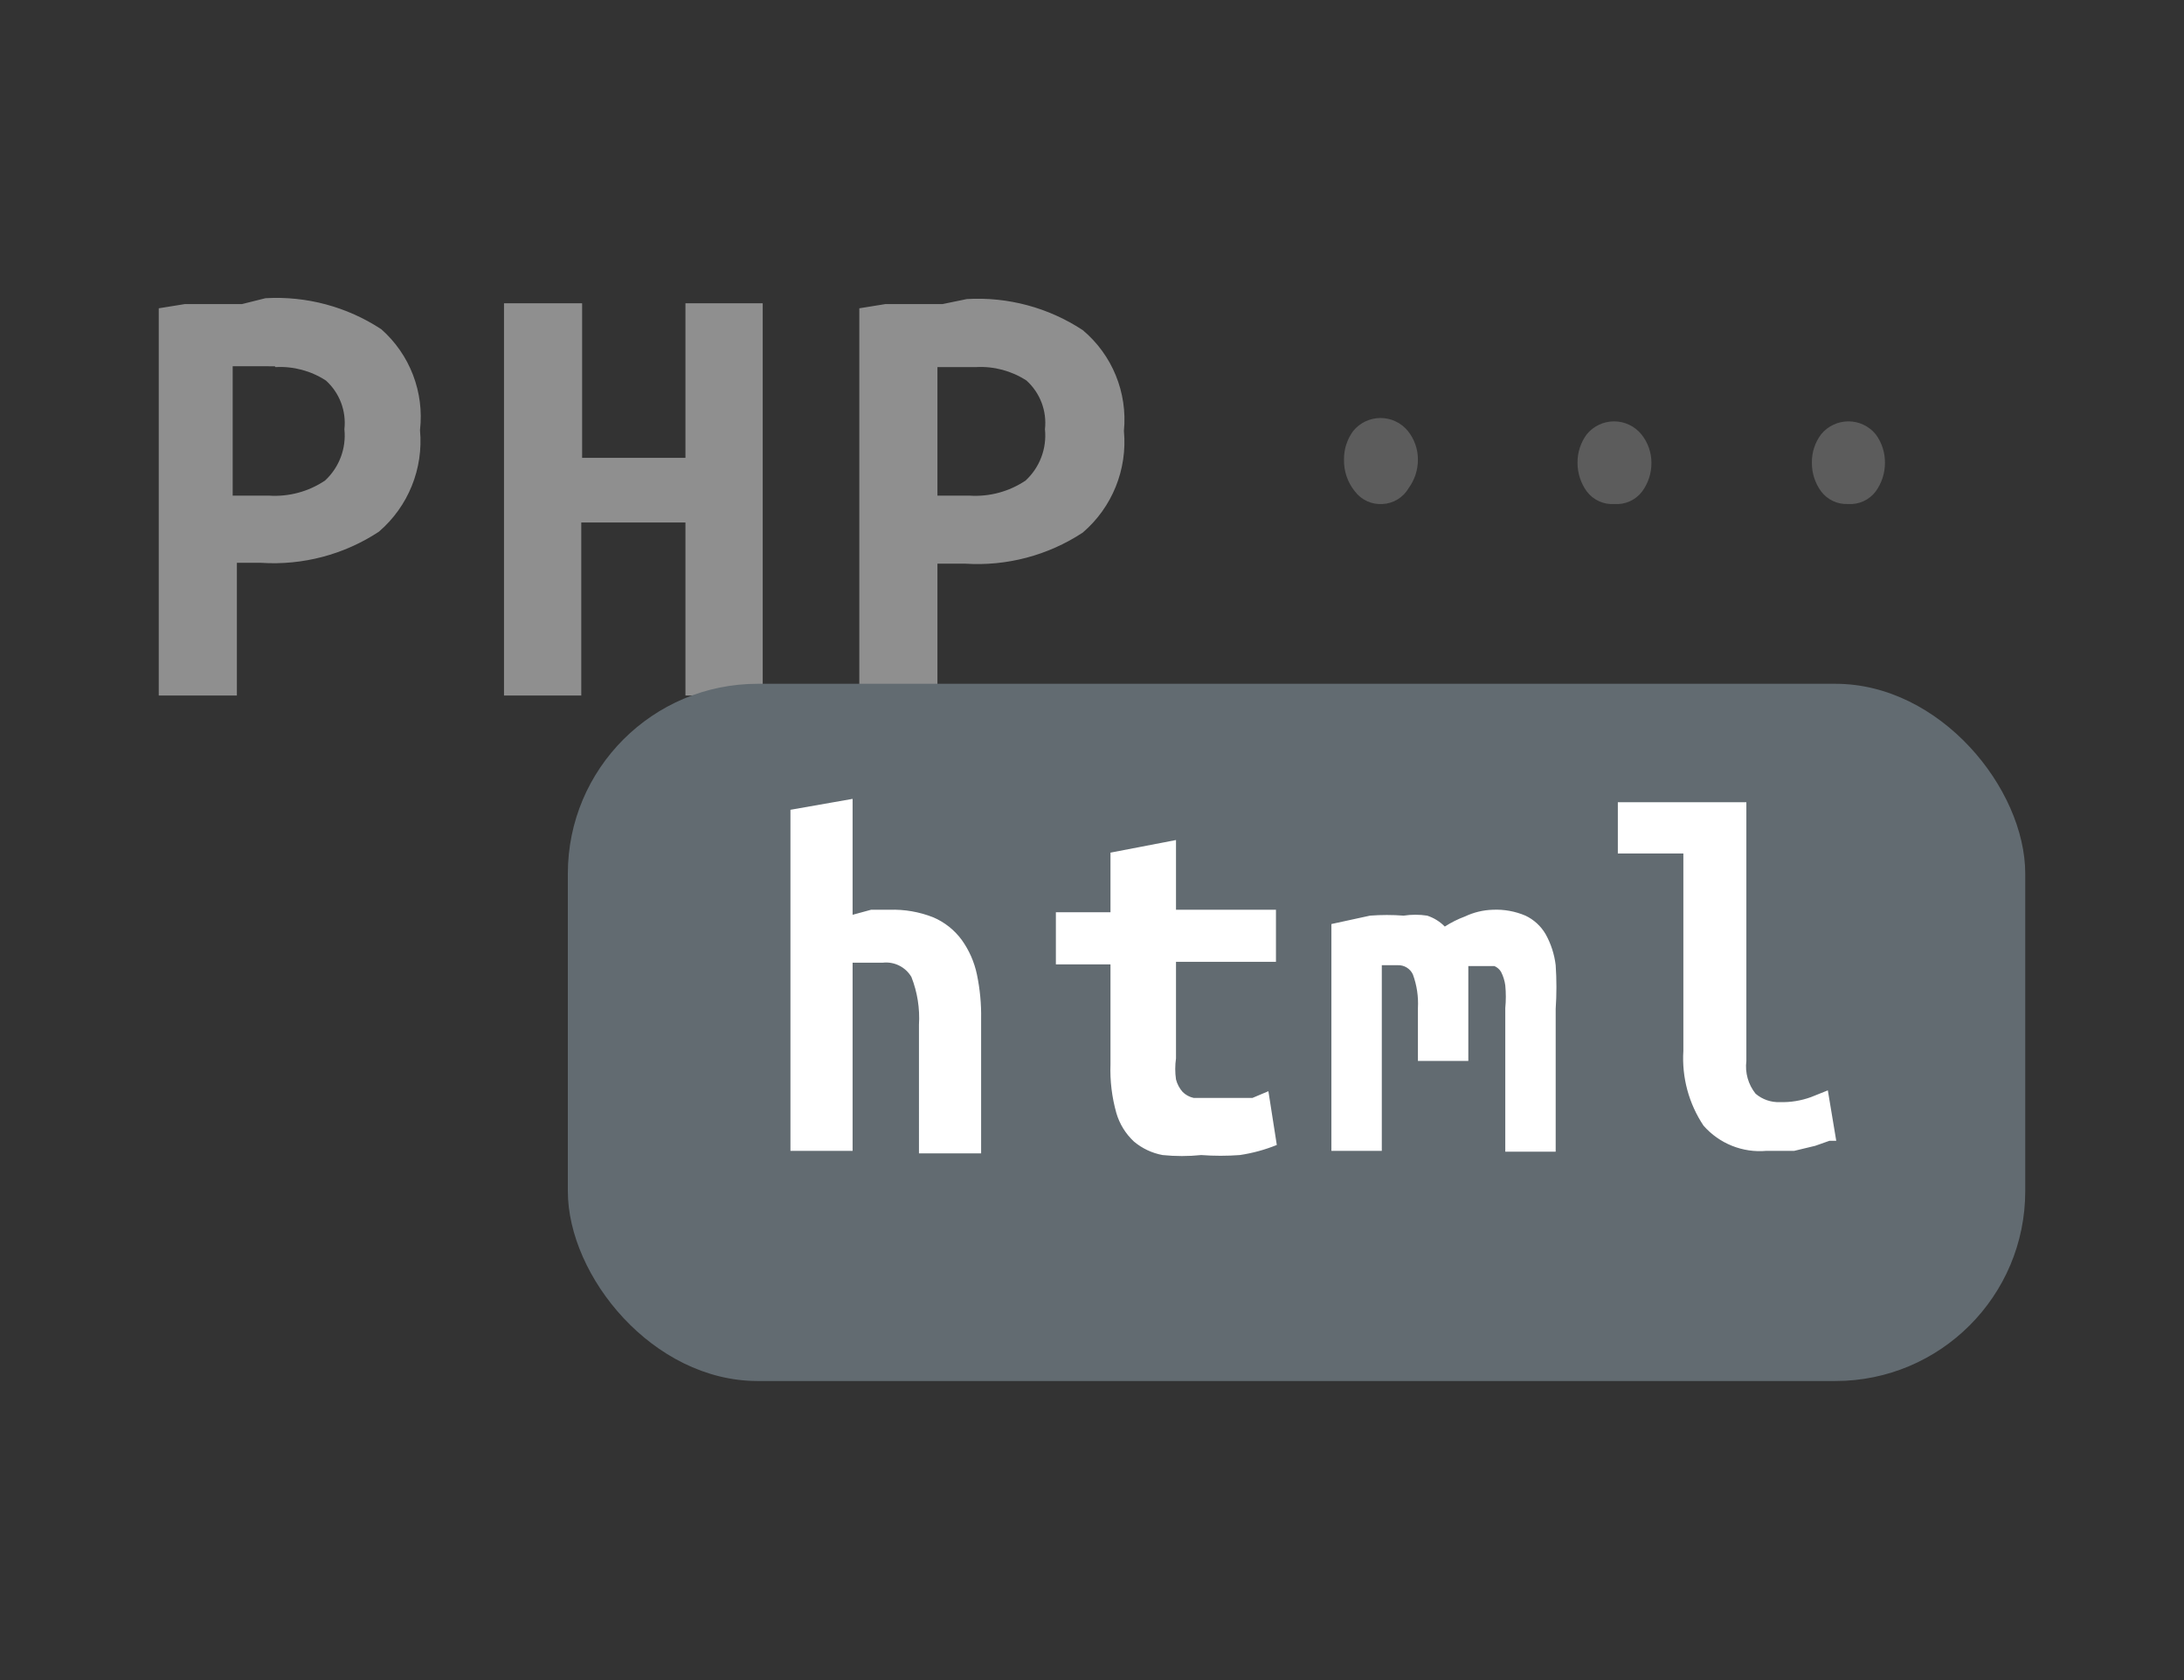 <svg id="Layer_1" data-name="Layer 1" xmlns="http://www.w3.org/2000/svg" xmlns:xlink="http://www.w3.org/1999/xlink" width="26" height="20" viewBox="0 0 26 20"><rect x="0" y="0" width="26" height="20" fill="#333333" stroke="none"/><defs><clipPath id="clip-path"><path d="M-264.68-10.82h9.87a2.47,2.47,0,0,1,2.47,2.47,2.47,2.47,0,0,1-2.47,2.47h-9.87a2.47,2.47,0,0,1-2.47-2.47A2.47,2.47,0,0,1-264.68-10.82Z" style="fill:#4e555b;clip-rule:evenodd"/></clipPath><clipPath id="clip-path-2"><path d="M-247.9-10.82h18.75a2.47,2.47,0,0,1,2.47,2.47,2.47,2.47,0,0,1-2.47,2.47H-247.9a2.47,2.47,0,0,1-2.47-2.47A2.47,2.47,0,0,1-247.9-10.82Z" style="fill:#4e555b;clip-rule:evenodd"/></clipPath><clipPath id="clip-path-3"><rect x="-267.14" y="-27.6" width="19.54" height="12.83" rx="3.95" ry="3.95" style="fill:#4e555b"/></clipPath><clipPath id="clip-path-4"><path d="M-242-26.61h6.91a2.47,2.47,0,0,1,2.47,2.47,2.47,2.47,0,0,1-2.47,2.47H-242a2.47,2.47,0,0,1-2.47-2.47A2.47,2.47,0,0,1-242-26.61Z" style="fill:#4e555b;clip-rule:evenodd"/></clipPath><clipPath id="clip-path-5"><path d="M-230.13-18.72h5.92a2.47,2.47,0,0,1,2.47,2.47,2.47,2.47,0,0,1-2.47,2.47h-5.92a2.47,2.47,0,0,1-2.47-2.47A2.47,2.47,0,0,1-230.13-18.72Z" style="fill:#4e555b;clip-rule:evenodd"/></clipPath><clipPath id="clip-path-6"><path d="M-242-18.72H-237a2.47,2.47,0,0,1,2.47,2.47A2.47,2.47,0,0,1-237-13.78H-242a2.47,2.47,0,0,1-2.47-2.47A2.47,2.47,0,0,1-242-18.72Z" style="fill:#4e555b;clip-rule:evenodd"/></clipPath><clipPath id="clip-path-7"><path d="M-177-10.82h9.87a2.47,2.47,0,0,1,2.47,2.47,2.47,2.47,0,0,1-2.47,2.47H-177a2.47,2.47,0,0,1-2.47-2.47A2.47,2.47,0,0,1-177-10.82Z" style="fill:#577e9c;clip-rule:evenodd"/></clipPath><clipPath id="clip-path-8"><path d="M-160.23-10.82h18.75A2.47,2.47,0,0,1-139-8.35a2.47,2.47,0,0,1-2.47,2.47h-18.75a2.47,2.47,0,0,1-2.47-2.47A2.47,2.47,0,0,1-160.23-10.82Z" style="fill:#577e9c;clip-rule:evenodd"/></clipPath><clipPath id="clip-path-9"><rect x="-179.48" y="-27.6" width="19.54" height="12.83" rx="3.95" ry="3.95" style="fill:#577e9c"/></clipPath><clipPath id="clip-path-10"><path d="M-154.31-26.61h6.91a2.47,2.47,0,0,1,2.47,2.47,2.47,2.47,0,0,1-2.47,2.47h-6.91a2.47,2.47,0,0,1-2.47-2.47A2.47,2.47,0,0,1-154.31-26.61Z" style="fill:#577e9c;clip-rule:evenodd"/></clipPath><clipPath id="clip-path-11"><path d="M-142.46-18.72h5.92a2.47,2.47,0,0,1,2.47,2.47,2.47,2.47,0,0,1-2.47,2.47h-5.92a2.47,2.47,0,0,1-2.47-2.47A2.47,2.47,0,0,1-142.46-18.72Z" style="fill:#577e9c;clip-rule:evenodd"/></clipPath><clipPath id="clip-path-12"><path d="M-154.31-18.72h4.94a2.47,2.47,0,0,1,2.47,2.47,2.47,2.47,0,0,1-2.47,2.47h-4.94a2.47,2.47,0,0,1-2.47-2.47A2.47,2.47,0,0,1-154.31-18.72Z" style="fill:#577e9c;clip-rule:evenodd"/></clipPath><clipPath id="clip-path-13"><path d="M-258.47,38.59a4.13,4.13,0,0,1,4.12-4.13h19.59a4.12,4.12,0,0,1,4.12,4.13V49.92a4.13,4.13,0,0,1-4.12,4.13h-19.59a4.12,4.12,0,0,1-4.12-4.13Z" style="fill:#4e555b;clip-rule:evenodd"/></clipPath><clipPath id="clip-path-14"><path d="M-170.81,38.59a4.13,4.13,0,0,1,4.12-4.13h19.59A4.12,4.12,0,0,1-143,38.59V49.92a4.13,4.13,0,0,1-4.12,4.13h-19.59a4.12,4.12,0,0,1-4.12-4.13Z" style="fill:#577f9c;clip-rule:evenodd"/></clipPath><clipPath id="clip-path-15"><circle cx="-226.69" cy="157.92" r="7.1" style="fill:#464d54"/></clipPath><clipPath id="clip-path-16"><path d="M-240,156a3.39,3.39,0,0,1-.94.25,1.6,1.6,0,0,0,.72-.87,3.36,3.36,0,0,1-1,.38,1.67,1.67,0,0,0-1.19-.49,1.61,1.61,0,0,0-1.64,1.57,1.56,1.56,0,0,0,0,.36,4.73,4.73,0,0,1-3.38-1.64,1.51,1.51,0,0,0-.22.79,1.55,1.55,0,0,0,.73,1.3,1.67,1.67,0,0,1-.74-.2v0a1.59,1.59,0,0,0,1.31,1.54,1.76,1.76,0,0,1-.43.05l-.31,0a1.64,1.64,0,0,0,1.53,1.09,3.39,3.39,0,0,1-2,.67l-.39,0a4.79,4.79,0,0,0,2.51.7,4.53,4.53,0,0,0,4.66-4.46v-.2A3.23,3.23,0,0,0-240,156Z" style="fill:#60666b;clip-rule:evenodd"/></clipPath><clipPath id="clip-path-17"><circle cx="-223.58" cy="158.37" r="1.33" style="fill:#60666b"/></clipPath><clipPath id="clip-path-18"><circle cx="-228.91" cy="161.03" r="1.33" style="fill:#60666b"/></clipPath><clipPath id="clip-path-19"><path d="M-228.65,156.55a.44.44,0,0,1-.22-.59.44.44,0,0,1,.59-.22l5,2.27a.44.44,0,0,1,0,.79l-5.22,2.85a.44.44,0,0,1-.6-.18.44.44,0,0,1,.18-.6l4.44-2.42Z" style="fill:#60666b"/></clipPath><clipPath id="clip-path-20"><circle cx="-139.02" cy="157.92" r="7.1" style="fill:#577f9c"/></clipPath><clipPath id="clip-path-21"><path d="M-152.34,156a3.39,3.39,0,0,1-.94.25,1.6,1.6,0,0,0,.72-.87,3.36,3.36,0,0,1-1,.38,1.67,1.67,0,0,0-1.19-.49,1.61,1.61,0,0,0-1.64,1.57,1.56,1.56,0,0,0,0,.36,4.73,4.73,0,0,1-3.38-1.64,1.51,1.51,0,0,0-.22.79,1.55,1.55,0,0,0,.73,1.3,1.67,1.67,0,0,1-.74-.2v0a1.59,1.59,0,0,0,1.31,1.54,1.76,1.76,0,0,1-.43.05l-.31,0a1.64,1.64,0,0,0,1.53,1.09,3.39,3.39,0,0,1-2,.67l-.39,0a4.79,4.79,0,0,0,2.51.7,4.53,4.53,0,0,0,4.66-4.46v-.2A3.23,3.23,0,0,0-152.34,156Z" style="fill:#6a9ab7;clip-rule:evenodd"/></clipPath><clipPath id="clip-path-22"><circle cx="-135.91" cy="158.37" r="1.33" style="fill:#6a9ab7"/></clipPath><clipPath id="clip-path-23"><circle cx="-141.24" cy="161.03" r="1.33" style="fill:#6a9ab7"/></clipPath><clipPath id="clip-path-24"><path d="M-141,156.55a.44.44,0,0,1-.22-.59.44.44,0,0,1,.59-.22l5,2.27a.44.44,0,0,1,0,.79l-5.22,2.85a.44.44,0,0,1-.6-.18.44.44,0,0,1,.18-.6l4.44-2.42Z" style="fill:#6a9ab7"/></clipPath><clipPath id="clip-path-25"><rect x="-269.3" y="259.19" width="49.72" height="12.43" rx="4.14" ry="4.14" style="fill:#464d54"/></clipPath><clipPath id="clip-path-26"><rect x="-266.76" y="261.26" width="16.57" height="8.29" rx="3.11" ry="3.11" style="fill:#3a4249"/></clipPath><clipPath id="clip-path-27"><path d="M-245.48,261.26h10.88a1.55,1.55,0,0,1,1.55,1.55,1.55,1.55,0,0,1-1.55,1.55h-10.88a1.55,1.55,0,0,1-1.55-1.55A1.55,1.55,0,0,1-245.48,261.26Z" style="fill:#585f65;clip-rule:evenodd"/></clipPath><clipPath id="clip-path-28"><path d="M-234.71,266.44h6.32a1.55,1.55,0,0,1,1.55,1.55,1.55,1.55,0,0,1-1.55,1.55h-6.32a1.55,1.55,0,0,1-1.55-1.55A1.55,1.55,0,0,1-234.71,266.44Z" style="fill:#585f65;clip-rule:evenodd"/></clipPath><clipPath id="clip-path-29"><path d="M-245.48,266.44h6.32a1.55,1.55,0,0,1,1.55,1.55,1.55,1.55,0,0,1-1.55,1.55h-6.32A1.55,1.55,0,0,1-247,268,1.55,1.55,0,0,1-245.48,266.44Z" style="fill:#585f65;clip-rule:evenodd"/></clipPath><clipPath id="clip-path-30"><rect x="-269.3" y="272.89" width="49.72" height="12.43" rx="4.14" ry="4.14" style="fill:#464d54"/></clipPath><clipPath id="clip-path-31"><rect x="-266.76" y="274.97" width="16.57" height="8.29" rx="3.11" ry="3.11" style="fill:#3a4249"/></clipPath><clipPath id="clip-path-32"><path d="M-245.48,275h10.88a1.55,1.55,0,0,1,1.55,1.55,1.55,1.55,0,0,1-1.55,1.55h-10.88a1.55,1.55,0,0,1-1.55-1.55A1.55,1.55,0,0,1-245.48,275Z" style="fill:#585f65;clip-rule:evenodd"/></clipPath><clipPath id="clip-path-33"><path d="M-234.71,280.14h6.32a1.55,1.55,0,0,1,1.55,1.55,1.55,1.55,0,0,1-1.55,1.55h-6.32a1.55,1.55,0,0,1-1.55-1.55A1.55,1.55,0,0,1-234.71,280.14Z" style="fill:#585f65;clip-rule:evenodd"/></clipPath><clipPath id="clip-path-34"><path d="M-245.48,280.14h6.32a1.55,1.55,0,0,1,1.55,1.55,1.55,1.55,0,0,1-1.55,1.55h-6.32A1.55,1.55,0,0,1-247,281.7,1.55,1.55,0,0,1-245.48,280.14Z" style="fill:#585f65;clip-rule:evenodd"/></clipPath><clipPath id="clip-path-35"><rect x="-181.63" y="259.19" width="49.72" height="12.43" rx="4.14" ry="4.14" style="fill:#577f9c"/></clipPath><clipPath id="clip-path-36"><rect x="-179.1" y="261.26" width="16.57" height="8.29" rx="3.11" ry="3.11" style="fill:#6a9ab7"/></clipPath><clipPath id="clip-path-37"><path d="M-157.81,261.26h10.88a1.55,1.55,0,0,1,1.55,1.55,1.55,1.55,0,0,1-1.55,1.55h-10.88a1.55,1.55,0,0,1-1.55-1.55A1.55,1.55,0,0,1-157.81,261.26Z" style="fill:#6a9ab7;clip-rule:evenodd"/></clipPath><clipPath id="clip-path-38"><path d="M-147,266.44h6.32a1.55,1.55,0,0,1,1.55,1.55,1.55,1.55,0,0,1-1.55,1.55H-147a1.55,1.55,0,0,1-1.55-1.55A1.55,1.55,0,0,1-147,266.44Z" style="fill:#6a9ab7;clip-rule:evenodd"/></clipPath><clipPath id="clip-path-39"><path d="M-157.81,266.44h6.32a1.55,1.55,0,0,1,1.55,1.55,1.55,1.55,0,0,1-1.55,1.55h-6.32a1.55,1.55,0,0,1-1.55-1.55A1.55,1.55,0,0,1-157.81,266.44Z" style="fill:#6a9ab7;clip-rule:evenodd"/></clipPath><clipPath id="clip-path-40"><rect x="-181.63" y="272.89" width="49.72" height="12.43" rx="4.14" ry="4.14" style="fill:#577f9c"/></clipPath><clipPath id="clip-path-41"><rect x="-179.1" y="274.97" width="16.57" height="8.29" rx="3.11" ry="3.11" style="fill:#6a9ab7"/></clipPath><clipPath id="clip-path-42"><path d="M-157.81,275h10.88a1.55,1.55,0,0,1,1.55,1.55,1.55,1.55,0,0,1-1.55,1.55h-10.88a1.55,1.55,0,0,1-1.55-1.55A1.55,1.55,0,0,1-157.81,275Z" style="fill:#6a9ab7;clip-rule:evenodd"/></clipPath><clipPath id="clip-path-43"><path d="M-147,280.14h6.32a1.55,1.55,0,0,1,1.55,1.55,1.55,1.55,0,0,1-1.55,1.55H-147a1.55,1.55,0,0,1-1.55-1.55A1.55,1.55,0,0,1-147,280.14Z" style="fill:#6a9ab7;clip-rule:evenodd"/></clipPath><clipPath id="clip-path-44"><path d="M-157.81,280.14h6.32a1.55,1.55,0,0,1,1.55,1.55,1.55,1.55,0,0,1-1.55,1.55h-6.32a1.55,1.55,0,0,1-1.55-1.55A1.55,1.55,0,0,1-157.81,280.14Z" style="fill:#6a9ab7;clip-rule:evenodd"/></clipPath><clipPath id="clip-path-45"><path d="M-68.4-24.24h1.49c1.44,0,2.18-.5,2.18-1.58s-.72-1.44-2.18-1.44H-68.4Zm0-5h1.24c1.3,0,1.85-.54,1.85-1.39s-.59-1.26-1.84-1.26H-68.4Zm-2.65,7V-33.92h4c2.43,0,4.32.67,4.32,2.92a2.72,2.72,0,0,1-1.53,2.54v.07a2.66,2.66,0,0,1,2.11,2.75c0,2.39-2,3.46-4.55,3.46Z" style="fill:#fff;clip-rule:evenodd"/></clipPath><clipPath id="clip-path-46"><path d="M-45.64-26.52l1.38-1.38a2.76,2.76,0,0,1,3.91,0l.16.16a2.76,2.76,0,0,1,0,3.91l-1.38,1.38a2.76,2.76,0,0,1-3.91,0l-.16-.16A2.76,2.76,0,0,1-45.64-26.52Zm1,1a1.38,1.38,0,0,0,0,2l.16.16a1.38,1.38,0,0,0,2,0l1.38-1.38a1.38,1.38,0,0,0,0-2l-.16-.16a1.38,1.38,0,0,0-2,0Z" style="fill:#fff"/></clipPath><clipPath id="clip-path-47"><path d="M-39.87-32.28l1.38-1.38a2.76,2.76,0,0,1,3.91,0l.16.16a2.76,2.76,0,0,1,0,3.91l-1.38,1.38a2.76,2.76,0,0,1-3.91,0l-.16-.16A2.76,2.76,0,0,1-39.87-32.28Zm1,1a1.38,1.38,0,0,0,0,2l.16.16a1.38,1.38,0,0,0,2,0l1.38-1.38a1.38,1.38,0,0,0,0-2l-.16-.16a1.38,1.38,0,0,0-2,0Z" style="fill:#fff"/></clipPath><clipPath id="clip-path-48"><path d="M-41.95-25.16a.69.69,0,0,1-1,0,.69.69,0,0,1,0-1l5.05-5.05a.69.69,0,0,1,1,0,.69.69,0,0,1,0,1Z" style="fill:#fff"/></clipPath><clipPath id="clip-path-49"><path d="M-19.4-25.7a.74.74,0,0,1-1,0,.74.74,0,0,1,0-1c3.15-3.35,5.88-4.93,8.24-4.62S-8.44-30-8.15-28.27a.74.74,0,0,1-.6.85A.74.74,0,0,1-9.6-28c-.17-1-1-1.62-2.82-1.85S-16.54-28.75-19.4-25.7Z" style="fill:#fff"/></clipPath><clipPath id="clip-path-50"><path d="M-19.2-26.73l2.37.54a.74.74,0,0,1,.56.88.74.74,0,0,1-.88.56l-2.95-.67a.74.74,0,0,1-.57-.72v-4.49a.74.74,0,0,1,.74-.74.74.74,0,0,1,.74.74Z" style="fill:#fff"/></clipPath><clipPath id="clip-path-51"><path d="M13-25.7a.74.74,0,0,0,1,0,.74.74,0,0,0,0-1c-3.15-3.35-5.88-4.93-8.24-4.62S2-30,1.74-28.27a.74.74,0,0,0,.6.85A.74.74,0,0,0,3.2-28c.17-1,1-1.62,2.82-1.85S10.13-28.75,13-25.7Z" style="fill:#fff"/></clipPath><clipPath id="clip-path-52"><path d="M12.79-26.73l-2.37.54a.74.74,0,0,0-.56.88.74.74,0,0,0,.88.56l2.95-.67a.74.74,0,0,0,.57-.72v-4.49a.74.74,0,0,0-.74-.74.74.74,0,0,0-.74.74Z" style="fill:#fff"/></clipPath><clipPath id="clip-path-53"><path d="M29.4-32.77h7v2.34h-.33a2.12,2.12,0,0,0-.94-1.69,2.9,2.9,0,0,0-1.3-.27v6.1a1.18,1.18,0,0,0,.22.85,1.44,1.44,0,0,0,.93.21v.29H30.83v-.29a1.36,1.36,0,0,0,.9-.21,1.18,1.18,0,0,0,.22-.85v-6.1a3,3,0,0,0-1.3.27,2,2,0,0,0-.94,1.69h-.33Z" style="fill:#fff;clip-rule:evenodd"/></clipPath><clipPath id="clip-path-54"><path d="M36.82-25.85l.51-.51a.64.64,0,0,1,.91,0,.64.64,0,0,1,0,.91l-.51.51.51.51a.64.64,0,0,1,0,.91.64.64,0,0,1-.91,0L36.82-24l-.51.51a.64.64,0,0,1-.91,0,.64.64,0,0,1,0-.91l.51-.51-.51-.51a.64.64,0,0,1,0-.91.64.64,0,0,1,.91,0Z" style="fill:#fff"/></clipPath><clipPath id="clip-path-55"><path d="M63.46-26.53q-.19-.47-.42-.94t-.49-.94v1.88H62v-2.83h.45q.13.2.26.44l.25.47.22.45.18.38v-1.74h.51v2.83Zm-2.6-2.28-.08.3-.07.28-.06.28-.06.29h.55l-.05-.29q0-.14-.06-.28l-.07-.28Zm.5,2.28-.13-.65h-.75l-.13.65h-.59q.2-.84.41-1.52l.4-1.31h.61q.2.62.4,1.32T62-26.53ZM58.69-28.9h-.28V-28h.23a.65.65,0,0,0,.41-.11.44.44,0,0,0,.14-.37.41.41,0,0,0-.13-.35A.58.58,0,0,0,58.69-28.9Zm-.06-.49a1.38,1.38,0,0,1,.84.22.84.84,0,0,1,.3.72.86.86,0,0,1-.3.73,1.38,1.38,0,0,1-.85.23h-.2v1h-.56v-2.79l.19,0,.21,0h.38Zm-2.08,2.45a.79.79,0,0,0,.24,0,.37.37,0,0,0,.15-.08.28.28,0,0,0,.08-.12.45.45,0,0,0,0-.13.26.26,0,0,0-.05-.16.51.51,0,0,0-.13-.12l-.17-.1-.19-.08-.27-.11A1.05,1.05,0,0,1,56-28a.75.75,0,0,1-.19-.23.7.7,0,0,1-.07-.34A.78.78,0,0,1,56-29.2a1,1,0,0,1,.71-.22,1.56,1.56,0,0,1,.45.06,1.73,1.73,0,0,1,.33.13l-.16.43L57-28.9a1,1,0,0,0-.32,0q-.45,0-.45.32a.24.24,0,0,0,0,.14.47.47,0,0,0,.12.11l.16.08.18.07.28.11a1,1,0,0,1,.27.16.81.81,0,0,1,.2.26.85.85,0,0,1,.08.39.76.76,0,0,1-.26.61,1.2,1.2,0,0,1-.78.22,1.71,1.71,0,0,1-.56-.08,1.82,1.82,0,0,1-.32-.14l.16-.46a1.85,1.85,0,0,0,.29.14A1.2,1.2,0,0,0,56.55-26.94Z" style="fill:#fff;clip-rule:evenodd"/></clipPath><clipPath id="clip-path-56"><path d="M54.06-28l1,1.61a.51.51,0,0,1-.16.7.51.51,0,0,1-.7-.16L53-27.75a.51.51,0,0,1,0-.54l1.24-2a.51.51,0,0,1,.7-.16.51.51,0,0,1,.16.7Z" style="fill:#fff"/></clipPath><clipPath id="clip-path-57"><path d="M64.75-26.41a.51.51,0,0,0,.16.7.51.51,0,0,0,.7-.16l1.19-1.88a.51.51,0,0,0,0-.54l-1.24-2a.51.51,0,0,0-.7-.16.51.51,0,0,0-.16.7L65.78-28Z" style="fill:#fff"/></clipPath><clipPath id="clip-path-58"><path d="M-50.86,7.41a5.16,5.16,0,0,0-2-2,10.35,10.35,0,0,0-2.95-1.09A17.74,17.74,0,0,0-59.48,4a7.43,7.43,0,0,0-2.81.53,6.76,6.76,0,0,0-2.13,1.3,7.12,7.12,0,0,0-1.3,1.59,2.73,2.73,0,0,0-.44,1.31,2.89,2.89,0,0,0,.59,1.91,2,2,0,0,0,1.67.68,4.38,4.38,0,0,1,2.21.43,1.81,1.81,0,0,1,.83,1.67,2.44,2.44,0,0,0,.77,1.85,2.68,2.68,0,0,0,1.94.74,9.26,9.26,0,0,0,6-1.68,4.9,4.9,0,0,0,2-3.9A6,6,0,0,0-50.86,7.41Zm.7-.4a6.79,6.79,0,0,1,.82,3.42,5.69,5.69,0,0,1-2.32,4.52,10,10,0,0,1-6.49,1.86,3.48,3.48,0,0,1-2.5-1,3.24,3.24,0,0,1-1-2.42,1,1,0,0,0-.44-1,3.72,3.72,0,0,0-1.79-.32,2.83,2.83,0,0,1-2.29-1A3.67,3.67,0,0,1-67,8.72,3.48,3.48,0,0,1-66.41,7,7.9,7.9,0,0,1-65,5.24a7.54,7.54,0,0,1,2.38-1.46,8.23,8.23,0,0,1,3.11-.59,18.53,18.53,0,0,1,3.86.37,11.15,11.15,0,0,1,3.17,1.18A6,6,0,0,1-50.16,7Z" style="fill:#fff"/></clipPath><clipPath id="clip-path-59"><path d="M-63.75,10.4a1.56,1.56,0,0,1-1.13-.47,1.56,1.56,0,0,1-.47-1.13,1.56,1.56,0,0,1,.47-1.13,1.56,1.56,0,0,1,1.13-.47,1.56,1.56,0,0,1,1.13.47,1.56,1.56,0,0,1,.47,1.13,1.56,1.56,0,0,1-.47,1.13A1.56,1.56,0,0,1-63.75,10.4Zm.57-1A.76.76,0,0,0-63,8.8a.76.76,0,0,0-.23-.57A.76.76,0,0,0-63.75,8a.76.76,0,0,0-.57.23.76.76,0,0,0-.23.57.76.76,0,0,0,.23.57.76.76,0,0,0,.57.23A.76.76,0,0,0-63.19,9.37Z" style="fill:#fff"/></clipPath><clipPath id="clip-path-60"><path d="M-60.57,8a1.52,1.52,0,0,1-1.13-.47,1.58,1.58,0,0,1-.45-1.13,1.58,1.58,0,0,1,.45-1.13,1.52,1.52,0,0,1,1.13-.47,1.59,1.59,0,0,1,1.14.47,1.55,1.55,0,0,1,.48,1.14,1.55,1.55,0,0,1-.48,1.14A1.59,1.59,0,0,1-60.57,8Zm0-.8A.79.79,0,0,0-60,7a.75.75,0,0,0,.24-.56A.75.75,0,0,0-60,5.83a.79.79,0,0,0-.58-.24.72.72,0,0,0-.56.23.78.78,0,0,0-.23.57.78.78,0,0,0,.23.57A.72.72,0,0,0-60.57,7.2Z" style="fill:#fff"/></clipPath><clipPath id="clip-path-61"><path d="M-57,14.73a1.56,1.56,0,0,1-1.13.47,1.56,1.56,0,0,1-1.13-.47,1.56,1.56,0,0,1-.47-1.13,1.56,1.56,0,0,1,.47-1.13A1.56,1.56,0,0,1-58.15,12a1.56,1.56,0,0,1,1.13.47,1.56,1.56,0,0,1,.47,1.13A1.56,1.56,0,0,1-57,14.73Zm-.33-1.13a.76.76,0,0,0-.24-.56.76.76,0,0,0-.56-.24.76.76,0,0,0-.56.24.76.76,0,0,0-.24.56.76.76,0,0,0,.24.56.76.76,0,0,0,.56.24.76.76,0,0,0,.56-.24A.76.76,0,0,0-57.35,13.6Z" style="fill:#fff"/></clipPath><clipPath id="clip-path-62"><path d="M-56.55,8a1.56,1.56,0,0,1-1.13-.47,1.56,1.56,0,0,1-.47-1.13,1.56,1.56,0,0,1,.47-1.13,1.56,1.56,0,0,1,1.13-.47,1.56,1.56,0,0,1,1.13.47,1.56,1.56,0,0,1,.47,1.13,1.56,1.56,0,0,1-.47,1.13A1.56,1.56,0,0,1-56.55,8ZM-56,7a.76.76,0,0,0,.23-.57A.76.76,0,0,0-56,5.83a.76.76,0,0,0-.57-.23.76.76,0,0,0-.57.23.76.76,0,0,0-.23.57.76.76,0,0,0,.23.57.76.76,0,0,0,.57.23A.76.76,0,0,0-56,7Z" style="fill:#fff"/></clipPath><clipPath id="clip-path-63"><path d="M-52.21,9.13a1.56,1.56,0,0,1-1.13.47,1.56,1.56,0,0,1-1.13-.47A1.56,1.56,0,0,1-54.95,8a1.56,1.56,0,0,1,.47-1.13,1.56,1.56,0,0,1,1.13-.47,1.56,1.56,0,0,1,1.13.47A1.56,1.56,0,0,1-51.74,8,1.56,1.56,0,0,1-52.21,9.13ZM-52.54,8a.76.76,0,0,0-.23-.57.76.76,0,0,0-.57-.23.76.76,0,0,0-.57.23.76.76,0,0,0-.23.57.76.76,0,0,0,.23.57.76.76,0,0,0,.57.23.76.76,0,0,0,.57-.23A.76.76,0,0,0-52.54,8Z" style="fill:#fff"/></clipPath><clipPath id="clip-path-64"><path d="M-63.48,15l-.13-1-2.77.4v.47Zm-3.7.58V13.69l4.27-.61.35,2.8Z" style="fill:#fff"/></clipPath><clipPath id="clip-path-65"><path d="M-70,14.73l.62.31a5.86,5.86,0,0,0,.8.3c.68.2,1.06.12,1.19-.23.41-1.07-.59-2-2.3-1.66a3.34,3.34,0,0,0-2,1A3.43,3.43,0,0,1-70,14.73Zm.15-2.06c2.28-.48,3.86,1,3.21,2.73-.32.85-1.13,1-2.16.71a6.63,6.63,0,0,1-.91-.34l-.66-.32a3.44,3.44,0,0,0-1.91-.17.4.4,0,0,1-.43-.5C-72.41,13.7-71.43,13-69.85,12.67Z" style="fill:#fff"/></clipPath><clipPath id="clip-path-66"><path d="M-20.88,12.08a2,2,0,0,1-2,2,2,2,0,0,1-2-2,2,2,0,0,1,2-2A2,2,0,0,1-20.88,12.08Zm-.64,0a1.4,1.4,0,0,0-1.4-1.4,1.4,1.4,0,0,0-1.4,1.4,1.4,1.4,0,0,0,1.4,1.4A1.4,1.4,0,0,0-21.52,12.08Zm2.81-.64h-.46a.7.7,0,0,1-.62-.46,3.21,3.21,0,0,0-.14-.33.69.69,0,0,1,.11-.76l.33-.33a.27.27,0,0,0,0-.38L-20,8.65a.26.26,0,0,0-.19-.08.26.26,0,0,0-.19.08l-.33.33a.65.65,0,0,1-.46.18.69.69,0,0,1-.3-.07l-.33-.14a.69.69,0,0,1-.46-.62V7.87a.27.27,0,0,0-.27-.27h-.75a.27.27,0,0,0-.27.27v.46a.69.69,0,0,1-.46.62l-.33.14a.7.7,0,0,1-.3.07A.65.65,0,0,1-25.12,9l-.33-.33a.26.26,0,0,0-.19-.08.26.26,0,0,0-.19.08l-.53.53a.26.26,0,0,0-.08.19.26.26,0,0,0,.08.19l.33.33a.69.69,0,0,1,.11.76,3.29,3.29,0,0,0-.14.33.7.7,0,0,1-.62.46h-.46a.27.27,0,0,0-.27.27v.75a.27.27,0,0,0,.27.27h.46a.69.69,0,0,1,.62.46,3.31,3.31,0,0,0,.14.33.69.69,0,0,1-.11.76l-.33.33a.27.27,0,0,0,0,.38l.53.53a.26.26,0,0,0,.19.08.26.26,0,0,0,.19-.08l.33-.33a.65.65,0,0,1,.46-.18.69.69,0,0,1,.3.07l.33.14a.7.7,0,0,1,.46.62v.46a.27.27,0,0,0,.27.27h.75a.27.27,0,0,0,.27-.27v-.46a.69.69,0,0,1,.46-.62l.33-.14a.69.69,0,0,1,.3-.07.65.65,0,0,1,.46.18l.33.33a.26.26,0,0,0,.19.08.26.26,0,0,0,.19-.08l.53-.53a.27.27,0,0,0,0-.38l-.33-.33a.69.69,0,0,1-.11-.76,3.19,3.19,0,0,0,.14-.33.7.7,0,0,1,.62-.46h.46a.27.27,0,0,0,.27-.27V11.7A.27.27,0,0,0-18.72,11.44Zm-.64-1.07a3.84,3.84,0,0,1,.17.4s0,0,0,0h.46a.91.91,0,0,1,.91.91v.75a.91.91,0,0,1-.91.91h-.46s0,0,0,0a3.82,3.82,0,0,1-.17.4s0,0,0,0l.33.33a.91.91,0,0,1,0,1.28l-.53.53a.9.9,0,0,1-.64.27.9.9,0,0,1-.64-.27l-.33-.33h0l-.4.17s0,0,0,0v.46a.91.91,0,0,1-.91.91h-.75a.91.91,0,0,1-.91-.91v-.46s0,0,0,0l-.4-.17s0,0,0,0L-25,16a.9.9,0,0,1-.64.27.9.9,0,0,1-.64-.27l-.53-.53a.91.91,0,0,1,0-1.28l.33-.33s0,0,0,0a4,4,0,0,1-.17-.4s0,0,0,0h-.46a.91.91,0,0,1-.91-.91V11.7a.91.91,0,0,1,.91-.91h.46s0,0,0,0a3.92,3.92,0,0,1,.17-.4s0,0,0,0l-.33-.33a.9.9,0,0,1-.27-.64.9.9,0,0,1,.27-.64l.53-.53a.9.9,0,0,1,.64-.27A.9.9,0,0,1-25,8.2l.33.33h0l.4-.17s0,0,0,0V7.87A.91.91,0,0,1-23.3,7h.75a.91.91,0,0,1,.91.91v.46s0,0,0,0l.4.17s0,0,0,0l.33-.33a.9.9,0,0,1,.64-.26.9.9,0,0,1,.64.27l.53.53A.91.91,0,0,1-19,10l-.33.33S-19.36,10.36-19.36,10.37Z" style="fill:#fff"/></clipPath><clipPath id="clip-path-67"><path d="M-27.72,5.68a1,1,0,0,1-1,1,1,1,0,0,1-1-1,1,1,0,0,1,1-1A1,1,0,0,1-27.72,5.68Zm1.13.73a.11.11,0,0,1,.08-.07h.27a.45.45,0,0,0,.45-.45V5.47A.45.45,0,0,0-26.25,5h-.27A.11.11,0,0,1-26.59,5a2.24,2.24,0,0,0-.09-.22.11.11,0,0,1,0-.1l.19-.19a.45.45,0,0,0,0-.64l-.31-.31a.45.45,0,0,0-.32-.13.45.45,0,0,0-.32.13l-.19.19-.06,0h0l-.22-.09A.11.11,0,0,1-28,3.52V3.26a.45.45,0,0,0-.45-.45h-.43a.45.45,0,0,0-.45.45v.27a.11.11,0,0,1-.07.08l-.22.09h0l-.06,0-.19-.19a.45.45,0,0,0-.32-.13.45.45,0,0,0-.32.13l-.31.31a.45.45,0,0,0,0,.64l.19.19a.11.11,0,0,1,0,.1,2.15,2.15,0,0,0-.09.22.11.11,0,0,1-.08.07h-.27a.45.45,0,0,0-.45.45V5.9a.45.45,0,0,0,.45.45h.26a.11.11,0,0,1,.08.07,2.16,2.16,0,0,0,.09.22.11.11,0,0,1,0,.1l-.19.19a.45.45,0,0,0-.13.32.45.45,0,0,0,.13.32l.31.31a.45.45,0,0,0,.32.13.45.45,0,0,0,.32-.13l.19-.19.06,0h0l.22.09a.11.11,0,0,1,.07.08v.27a.45.45,0,0,0,.45.45h.43A.45.45,0,0,0-28,8.11V7.84a.11.11,0,0,1,.07-.08l.22-.09h0l.06,0,.19.19a.45.45,0,0,0,.32.13.45.45,0,0,0,.32-.13l.31-.31a.45.45,0,0,0,0-.64l-.19-.19a.11.11,0,0,1,0-.1A2.29,2.29,0,0,0-26.59,6.42Z" style="fill:#626b71;clip-rule:evenodd"/></clipPath><clipPath id="clip-path-68"><path d="M11.62,4.37h-.23l-.23,0V5.9h.38a1.07,1.07,0,0,0,.67-.18.73.73,0,0,0,.23-.61.68.68,0,0,0-.22-.58A1,1,0,0,0,11.62,4.37Zm-.11-.81a2.27,2.27,0,0,1,1.38.37,1.39,1.39,0,0,1,.49,1.2,1.42,1.42,0,0,1-.49,1.21,2.28,2.28,0,0,1-1.4.37h-.33V8.28h-.93V3.67l.31-.05.34,0,.34,0Zm-2.43.05V8.28H8.16V6.22H6.92V8.28H6V3.61h.93V5.45H8.16V3.61Zm-5.81.75H3l-.23,0V5.9H3.2a1.07,1.07,0,0,0,.67-.18.73.73,0,0,0,.23-.61.68.68,0,0,0-.22-.58A1,1,0,0,0,3.28,4.37Zm-.11-.81a2.27,2.27,0,0,1,1.38.37A1.39,1.39,0,0,1,5,5.12a1.42,1.42,0,0,1-.49,1.21,2.28,2.28,0,0,1-1.4.37H2.82V8.28H1.89V3.67l.31-.05.34,0,.34,0Z" style="fill:none;clip-rule:evenodd"/></clipPath><clipPath id="clip-path-69"><rect x="-343.37" y="-270.76" width="787.75" height="1597.44" style="fill:none"/></clipPath><clipPath id="clip-path-70"><path d="M16.46,6a.38.38,0,0,1-.33-.15A.58.58,0,0,1,16,5.47a.56.56,0,0,1,.11-.34.42.42,0,0,1,.65,0,.54.54,0,0,1,.12.34.57.57,0,0,1-.11.34A.38.38,0,0,1,16.46,6Zm2.76,0a.38.38,0,0,1-.33-.15.58.58,0,0,1-.11-.34.56.56,0,0,1,.11-.34.42.42,0,0,1,.65,0,.54.54,0,0,1,.12.34.57.57,0,0,1-.11.34A.38.38,0,0,1,19.22,6ZM22,6a.38.38,0,0,1-.32-.15.57.57,0,0,1-.11-.34.55.55,0,0,1,.11-.34.42.42,0,0,1,.65,0,.56.56,0,0,1,.11.34.58.58,0,0,1-.11.34A.38.38,0,0,1,22,6Z" style="fill:none;clip-rule:evenodd"/></clipPath><clipPath id="clip-path-72"><rect x="6.76" y="8.14" width="17.35" height="8.3" rx="2.26" ry="2.26" style="fill:none"/></clipPath><clipPath id="clip-path-74"><path d="M21.86,13.58l-.08,0-.17.06-.25.06-.33,0a.89.89,0,0,1-.75-.3,1.44,1.44,0,0,1-.24-.89V10.16h-.78V9.55h1.53v3.08a.52.52,0,0,0,.11.39.42.42,0,0,0,.29.1,1,1,0,0,0,.37-.06l.2-.08Zm-4.09-2.75a.89.89,0,0,1,.39.07.55.55,0,0,1,.24.22,1,1,0,0,1,.12.37,3.85,3.85,0,0,1,0,.52v1.7h-.6V12a1.4,1.4,0,0,0,0-.27.5.5,0,0,0-.05-.16.17.17,0,0,0-.08-.07l-.09,0h-.11l-.11,0q0,.11,0,.25t0,.31v.57h-.6V12a1,1,0,0,0-.06-.4.19.19,0,0,0-.18-.11h-.09l-.1,0V13.7h-.6V11l.46-.1a2.63,2.63,0,0,1,.4,0,.93.93,0,0,1,.28,0,.52.52,0,0,1,.21.13,1.23,1.23,0,0,1,.24-.12A.83.83,0,0,1,17.77,10.83Zm-4.55.65h-.65v-.62h.65v-.71L14,10v.83h1.19v.62H14v1.15a.87.87,0,0,0,0,.25.36.36,0,0,0,.08.15.27.27,0,0,0,.13.07l.17,0h.19l.17,0,.17,0,.19-.08.1.64a1.92,1.92,0,0,1-.44.12,3.07,3.07,0,0,1-.46,0,2.23,2.23,0,0,1-.46,0,.74.74,0,0,1-.34-.16.75.75,0,0,1-.21-.34,1.89,1.89,0,0,1-.07-.58ZM9.41,13.7V9.64l.74-.13v1.38l.22-.06.22,0a1.3,1.3,0,0,1,.52.09.82.82,0,0,1,.34.27,1.09,1.09,0,0,1,.18.41,2.38,2.38,0,0,1,.05.53v1.6h-.74V12.2a1.33,1.33,0,0,0-.09-.57.35.35,0,0,0-.34-.17l-.2,0-.16,0V13.7Z" style="fill:none;clip-rule:evenodd"/></clipPath><clipPath id="clip-path-76"><path d="M60.57,9.5l-2.63,1.11-.24-.74,1.92-.75L57.7,8.37l.24-.74,2.63,1.1Zm-5.94,1.38V6.63H57.2v.7H55.47v1H57V9h-1.5v1.19h1.88v.7Zm-.42-2.12a3,3,0,0,1-.15,1,1.78,1.78,0,0,1-.41.67,1.56,1.56,0,0,1-.62.38,2.49,2.49,0,0,1-.79.12l-.44,0-.46-.08V6.69a4.22,4.22,0,0,1,.54-.08l.47,0a2.26,2.26,0,0,1,.76.12,1.42,1.42,0,0,1,.59.39,1.83,1.83,0,0,1,.37.67A3.18,3.18,0,0,1,54.21,8.75Zm-2,1.44h.15a1,1,0,0,0,.48-.11.87.87,0,0,0,.32-.3,1.33,1.33,0,0,0,.17-.46,3,3,0,0,0,.05-.58,3.42,3.42,0,0,0,0-.53,1.5,1.5,0,0,0-.14-.46.84.84,0,0,0-.28-.32.81.81,0,0,0-.46-.12H52.3l-.12,0ZM47.92,8.75a2.81,2.81,0,0,1,.4-1.65,1.42,1.42,0,0,1,2.26,0A2.89,2.89,0,0,1,51,8.75a2.85,2.85,0,0,1-.4,1.65,1.43,1.43,0,0,1-2.26,0A2.87,2.87,0,0,1,47.92,8.75Zm.86,0q0,.31,0,.58a1.87,1.87,0,0,0,.1.47.76.76,0,0,0,.2.32.58.58,0,0,0,.7,0A.74.74,0,0,0,50,9.79a1.91,1.91,0,0,0,.1-.47q0-.27,0-.58t0-.58A1.87,1.87,0,0,0,50,7.7a.76.76,0,0,0-.2-.32.58.58,0,0,0-.7,0,.76.76,0,0,0-.2.32,1.91,1.91,0,0,0-.1.47Q48.78,8.44,48.78,8.75ZM46.53,11a1.67,1.67,0,0,1-1.37-.58,2.52,2.52,0,0,1-.47-1.64,2.83,2.83,0,0,1,.14-.94,2,2,0,0,1,.4-.7,1.69,1.69,0,0,1,.61-.43,2,2,0,0,1,.77-.15,2,2,0,0,1,.41,0l.32.09.23.1.14.08-.22.67a1.59,1.59,0,0,0-.38-.17,1.66,1.66,0,0,0-.51-.07,1.08,1.08,0,0,0-.39.07.85.85,0,0,0-.34.24,1.28,1.28,0,0,0-.24.45,2.26,2.26,0,0,0-.09.7,2.06,2.06,0,0,0,.25,1.11.9.9,0,0,0,.82.39,1.67,1.67,0,0,0,.54-.08A2.06,2.06,0,0,0,47.5,10l.21.66a2.1,2.1,0,0,1-.48.2A2.42,2.42,0,0,1,46.53,11Zm-4.06,1h-.88l1.92-5.92h.86ZM38.35,8.73,41,7.63l.23.74-1.92.75,1.92.75L41,10.6,38.35,9.49Z" style="fill:none;clip-rule:evenodd"/></clipPath><clipPath id="clip-path-77"><path d="M46.71,13.91a.37.37,0,0,1-.33-.15.58.58,0,0,1-.11-.34.56.56,0,0,1,.11-.34.42.42,0,0,1,.65,0,.54.54,0,0,1,.12.34.57.57,0,0,1-.11.34A.38.38,0,0,1,46.71,13.91Zm2.76,0a.37.37,0,0,1-.33-.15.58.58,0,0,1-.11-.34.56.56,0,0,1,.11-.34.42.42,0,0,1,.65,0,.54.54,0,0,1,.12.34.57.57,0,0,1-.11.34A.38.38,0,0,1,49.47,13.91Zm2.75,0a.38.38,0,0,1-.32-.15.57.57,0,0,1-.11-.34.55.55,0,0,1,.11-.34.42.42,0,0,1,.65,0,.56.56,0,0,1,.11.34.58.58,0,0,1-.11.34A.37.37,0,0,1,52.22,13.91Z" style="fill:none;clip-rule:evenodd"/></clipPath><clipPath id="clip-path-78"><rect x="73.75" y="0.59" width="12.55" height="9.86" rx="1.79" ry="1.79" style="fill:none"/></clipPath><clipPath id="clip-path-79"><path d="M86.27,17.45a3.09,3.09,0,0,1-2.55,1.07h0c-2,0-3.9-1.4-5.16-2.55a18.61,18.61,0,0,1-2.1-2.31,1.21,1.21,0,0,1,.77-.28,2.08,2.08,0,0,1,1.21.49l0,0,1.19.93a.4.4,0,0,0,.42,0,.41.41,0,0,0,.23-.36l0-5.88V6.56a.6.6,0,1,1,1.2,0,.27.27,0,0,0,0,0L82,10.45a.41.41,0,0,0,.29.35l.67.15a12,12,0,0,1,4.16,1.67C87.19,13.33,87.48,16,86.27,17.45Zm1.66-5.16a.41.41,0,0,0-.19-.28,12.94,12.94,0,0,0-4.58-1.89L82.8,10l-.42-3.56a1.41,1.41,0,0,0-2.82,0s0,0,0,0V8.58l0,5.11L79,13.26a2.89,2.89,0,0,0-1.74-.7,2.1,2.1,0,0,0-1.61.78.42.42,0,0,0,0,.52A18.89,18.89,0,0,0,78,16.61a13,13,0,0,0,2.58,1.91,6.74,6.74,0,0,0,3.15.9h0A3.85,3.85,0,0,0,87,18C88.62,16,88,12.44,87.94,12.29Z" style="fill:none;clip-rule:evenodd"/></clipPath><clipPath id="clip-path-80"><path d="M108.18,1h16a2,2,0,0,1,2,2V7a2,2,0,0,1-2,2h-16a2,2,0,0,1-2-2V3A2,2,0,0,1,108.18,1Zm0,1a1,1,0,0,0-1,1V7a1,1,0,0,0,1,1h16a1,1,0,0,0,1-1V3a1,1,0,0,0-1-1Z" style="fill:none"/></clipPath><clipPath id="clip-path-81"><polygon points="121.18 6 119.18 4 123.18 4 121.18 6" style="fill:none;clip-rule:evenodd"/></clipPath><clipPath id="clip-path-82"><rect x="106.18" y="11" width="20" height="8" rx="2" ry="2" style="fill:none"/></clipPath><clipPath id="clip-path-83"><circle cx="152.91" cy="13.5" r="1" style="fill:none"/></clipPath><clipPath id="clip-path-84"><path d="M144.91,6.5h4a2,2,0,0,1,2,2v8a2,2,0,0,1-2,2h-4a2,2,0,0,1-2-2v-8A2,2,0,0,1,144.91,6.5Zm0,1a1,1,0,0,0-1,1v8a1,1,0,0,0,1,1h4a1,1,0,0,0,1-1v-8a1,1,0,0,0-1-1Z" style="fill:none"/></clipPath><clipPath id="clip-path-85"><circle cx="146.91" cy="15.5" r="1" style="fill:none"/></clipPath><clipPath id="clip-path-86"><path d="M178.8,6.42a.35.35,0,0,1,.61.33,6.94,6.94,0,0,0,.26,7,.35.35,0,0,1-.59.37,7.63,7.63,0,0,1-.28-7.65Zm13.26-.34a.35.35,0,1,1-.59.36,6.92,6.92,0,0,0-5.94-3.36h-.15a.35.35,0,0,1,0-.69h.16A7.62,7.62,0,0,1,192.06,6.07Zm-6.53,11.55a.35.35,0,0,1,0-.69,6.93,6.93,0,0,0,6-3.54.35.35,0,0,1,.6.34A7.62,7.62,0,0,1,185.52,17.62Z" style="fill:none"/></clipPath><clipPath id="clip-path-87"><path d="M184.14,5.24a.35.35,0,0,1,.18.67,4.16,4.16,0,0,0-2.75,5.62.35.35,0,1,1-.64.27,4.85,4.85,0,0,1,3.21-6.56Zm1.26,9.53a.35.35,0,0,1,0-.69,4.16,4.16,0,0,0,4.16-4.16,4.2,4.2,0,0,0,0-.55.35.35,0,1,1,.69-.09,4.85,4.85,0,0,1-4.81,5.49Z" style="fill:none"/></clipPath><clipPath id="clip-path-88"><path d="M185.23,12.43a.35.35,0,1,1,0-.69,1.73,1.73,0,1,0-1-3.15.35.35,0,1,1-.4-.57,2.43,2.43,0,1,1,1.4,4.41Z" style="fill:none"/></clipPath><clipPath id="clip-path-89"><rect x="210.65" y="4.21" width="12.46" height="3.11" rx="0.78" ry="0.78" style="fill:none"/></clipPath><clipPath id="clip-path-90"><path d="M227.06,15a1.95,1.95,0,1,1-1.95-1.95A1.95,1.95,0,0,1,227.06,15Zm-.78,0a1.17,1.17,0,1,0-1.17,1.17A1.17,1.17,0,0,0,226.28,15Zm2.25-.39h-.37a.69.69,0,0,1-.62-.46,2.48,2.48,0,0,0-.11-.26.69.69,0,0,1,.11-.77l.27-.27a.09.09,0,0,0,0-.12l-.43-.43-.06,0-.06,0-.26.27a.65.65,0,0,1-.47.18.69.69,0,0,1-.3-.07l-.26-.11a.69.69,0,0,1-.46-.62v-.37a.09.09,0,0,0-.09-.09h-.61a.09.09,0,0,0-.09.09V12a.69.69,0,0,1-.46.62l-.26.11a.7.7,0,0,1-.3.07.66.66,0,0,1-.47-.18l-.26-.26-.06,0-.06,0-.43.43a.09.09,0,0,0,0,.12l.27.27a.69.69,0,0,1,.12.77,2.54,2.54,0,0,0-.11.26.69.69,0,0,1-.62.46h-.37a.09.09,0,0,0-.09.09v.61a.09.09,0,0,0,.09.09h.37a.69.69,0,0,1,.62.46,2.56,2.56,0,0,0,.11.26.69.69,0,0,1-.12.77l-.27.27a.09.09,0,0,0,0,.12l.43.43a.08.08,0,0,0,.06,0l.06,0,.27-.27a.66.66,0,0,1,.47-.18.69.69,0,0,1,.3.07l.26.11a.69.69,0,0,1,.46.62v.37a.09.09,0,0,0,.09.09h.61a.09.09,0,0,0,.09-.09v-.37a.69.69,0,0,1,.46-.62l.26-.11a.69.69,0,0,1,.3-.07.66.66,0,0,1,.47.18l.27.27.06,0,.06,0,.43-.43a.09.09,0,0,0,0-.12l-.27-.27a.69.69,0,0,1-.11-.77,2.46,2.46,0,0,0,.11-.26.69.69,0,0,1,.62-.46h.37a.09.09,0,0,0,.09-.09v-.61A.09.09,0,0,0,228.53,14.63Zm-.27,1.52v0h0Zm-4.27,2h0Zm-2-2v0Zm6.17-2.56v0h0Zm.39.26a.87.87,0,0,1,.87.87v.61a.87.87,0,0,1-.87.87h-.28l-.09.22.2.2a.87.87,0,0,1,0,1.22l-.43.43a.87.87,0,0,1-1.22,0l-.2-.2-.22.09v.28a.87.87,0,0,1-.87.87h-.61a.87.87,0,0,1-.87-.87v-.28l-.22-.09-.2.2a.87.87,0,0,1-1.22,0l-.43-.43a.87.87,0,0,1,0-1.22l.2-.2L222,16.2h-.28a.87.87,0,0,1-.87-.87v-.61a.87.87,0,0,1,.87-.87H222l.09-.22-.2-.2a.87.87,0,0,1,0-1.22l.43-.43a.87.87,0,0,1,1.22,0l.2.2.22-.09v-.28a.87.87,0,0,1,.87-.87h.61a.87.87,0,0,1,.87.87v.28l.22.09.2-.2a.87.87,0,0,1,1.22,0l.43.43a.87.87,0,0,1,0,1.22l-.2.2.09.22Z" style="fill:none"/></clipPath><clipPath id="clip-path-91"><rect x="243.38" y="2.82" width="14.36" height="2.87" rx="0.72" ry="0.72" style="fill:none"/></clipPath><clipPath id="clip-path-92"><rect x="243.38" y="14.31" width="14.36" height="2.87" rx="0.72" ry="0.72" style="fill:none"/></clipPath><clipPath id="clip-path-93"><path d="M244.82,6.41h11.49a1.44,1.44,0,0,1,1.44,1.44v4.31a1.44,1.44,0,0,1-1.44,1.44H244.82a1.44,1.44,0,0,1-1.44-1.44V7.85A1.44,1.44,0,0,1,244.82,6.41Zm0,.72a.72.72,0,0,0-.72.72v4.31a.72.72,0,0,0,.72.72h11.49a.72.72,0,0,0,.72-.72V7.85a.72.72,0,0,0-.72-.72Z" style="fill:none"/></clipPath><clipPath id="clip-path-94"><path d="M275.91,12.22l2.48-2.48a2.56,2.56,0,0,1,3.62,0l1.08,1.08a2.56,2.56,0,0,1,0,3.62l-2.48,2.48a2.56,2.56,0,0,1-3.62,0l-1.08-1.08A2.56,2.56,0,0,1,275.91,12.22Zm.54.54a1.8,1.8,0,0,0,0,2.54l1.08,1.08a1.8,1.8,0,0,0,2.54,0l2.48-2.48a1.8,1.8,0,0,0,0-2.54l-1.08-1.08a1.8,1.8,0,0,0-2.54,0Z" style="fill:none"/></clipPath><clipPath id="clip-path-95"><path d="M282.56,5.57,285,3.09a2.56,2.56,0,0,1,3.62,0l1.08,1.08a2.56,2.56,0,0,1,0,3.62l-2.48,2.48a2.56,2.56,0,0,1-3.62,0l-1.08-1.08A2.56,2.56,0,0,1,282.56,5.57Zm.54.54a1.8,1.8,0,0,0,0,2.54l1.08,1.08a1.8,1.8,0,0,0,2.54,0l2.48-2.48a1.8,1.8,0,0,0,0-2.54l-1.08-1.08a1.8,1.8,0,0,0-2.54,0Z" style="fill:none"/></clipPath><clipPath id="clip-path-96"><path d="M280.32,13a.38.38,0,0,1-.54-.54l5.83-5.83a.38.38,0,0,1,.54.54Z" style="fill:none"/></clipPath></defs><title>icons</title><path d="M-264.68-10.82h9.87a2.47,2.47,0,0,1,2.47,2.47,2.47,2.47,0,0,1-2.47,2.47h-9.87a2.47,2.47,0,0,1-2.47-2.47A2.47,2.47,0,0,1-264.68-10.82Z" style="fill:#4e555b;fill-rule:evenodd"/><g style="clip-path:url(#clip-path)"><rect x="-340.19" y="-73" width="499.44" height="683.03" style="fill:#4e555b"/></g><path d="M-247.9-10.82h18.75a2.47,2.47,0,0,1,2.47,2.47,2.47,2.47,0,0,1-2.47,2.47H-247.9a2.47,2.47,0,0,1-2.47-2.47A2.47,2.47,0,0,1-247.9-10.82Z" style="fill:#4e555b;fill-rule:evenodd"/><g style="clip-path:url(#clip-path-2)"><rect x="-340.19" y="-73" width="499.44" height="683.03" style="fill:#4e555b"/></g><rect x="-267.14" y="-27.6" width="19.54" height="12.83" rx="3.95" ry="3.95" style="fill:#4e555b"/><g style="clip-path:url(#clip-path-3)"><rect x="-340.19" y="-73" width="499.44" height="683.03" style="fill:#4e555b"/></g><path d="M-242-26.61h6.91a2.47,2.47,0,0,1,2.47,2.47,2.47,2.47,0,0,1-2.47,2.47H-242a2.47,2.47,0,0,1-2.47-2.47A2.47,2.47,0,0,1-242-26.61Z" style="fill:#4e555b;fill-rule:evenodd"/><g style="clip-path:url(#clip-path-4)"><rect x="-340.19" y="-73" width="499.44" height="683.03" style="fill:#4e555b"/></g><path d="M-230.13-18.72h5.92a2.47,2.47,0,0,1,2.47,2.47,2.47,2.47,0,0,1-2.47,2.47h-5.92a2.47,2.47,0,0,1-2.47-2.47A2.47,2.47,0,0,1-230.13-18.72Z" style="fill:#4e555b;fill-rule:evenodd"/><g style="clip-path:url(#clip-path-5)"><rect x="-340.19" y="-73" width="499.44" height="683.03" style="fill:#4e555b"/></g><path d="M-242-18.72H-237a2.47,2.47,0,0,1,2.47,2.47A2.47,2.47,0,0,1-237-13.78H-242a2.47,2.47,0,0,1-2.47-2.47A2.47,2.47,0,0,1-242-18.72Z" style="fill:#4e555b;fill-rule:evenodd"/><g style="clip-path:url(#clip-path-6)"><rect x="-340.19" y="-73" width="499.44" height="683.03" style="fill:#4e555b"/></g><path d="M-177-10.82h9.87a2.47,2.47,0,0,1,2.47,2.47,2.47,2.47,0,0,1-2.47,2.47H-177a2.47,2.47,0,0,1-2.47-2.47A2.47,2.47,0,0,1-177-10.82Z" style="fill:#577e9c;fill-rule:evenodd"/><g style="clip-path:url(#clip-path-7)"><rect x="-252.52" y="-73" width="499.44" height="683.03" style="fill:#577e9c"/></g><path d="M-160.23-10.82h18.75A2.47,2.47,0,0,1-139-8.35a2.47,2.47,0,0,1-2.47,2.47h-18.75a2.47,2.47,0,0,1-2.47-2.47A2.47,2.47,0,0,1-160.23-10.82Z" style="fill:#577e9c;fill-rule:evenodd"/><g style="clip-path:url(#clip-path-8)"><rect x="-252.52" y="-73" width="499.44" height="683.03" style="fill:#577e9c"/></g><rect x="-179.48" y="-27.6" width="19.54" height="12.83" rx="3.95" ry="3.95" style="fill:#577e9c"/><g style="clip-path:url(#clip-path-9)"><rect x="-252.52" y="-73" width="499.44" height="683.03" style="fill:#577e9c"/></g><path d="M-154.31-26.61h6.91a2.47,2.47,0,0,1,2.47,2.47,2.47,2.47,0,0,1-2.47,2.47h-6.91a2.47,2.47,0,0,1-2.47-2.47A2.47,2.47,0,0,1-154.31-26.61Z" style="fill:#577e9c;fill-rule:evenodd"/><g style="clip-path:url(#clip-path-10)"><rect x="-252.52" y="-73" width="499.44" height="683.03" style="fill:#577e9c"/></g><path d="M-142.46-18.72h5.92a2.47,2.47,0,0,1,2.47,2.47,2.47,2.47,0,0,1-2.47,2.47h-5.92a2.47,2.47,0,0,1-2.47-2.47A2.47,2.47,0,0,1-142.46-18.72Z" style="fill:#577e9c;fill-rule:evenodd"/><g style="clip-path:url(#clip-path-11)"><rect x="-252.52" y="-73" width="499.44" height="683.03" style="fill:#577e9c"/></g><path d="M-154.31-18.72h4.94a2.47,2.47,0,0,1,2.47,2.47,2.47,2.47,0,0,1-2.47,2.47h-4.94a2.47,2.47,0,0,1-2.47-2.47A2.47,2.47,0,0,1-154.31-18.72Z" style="fill:#577e9c;fill-rule:evenodd"/><g style="clip-path:url(#clip-path-12)"><rect x="-252.52" y="-73" width="499.44" height="683.03" style="fill:#577e9c"/></g><path d="M-258.47,38.59a4.13,4.13,0,0,1,4.12-4.13h19.59a4.12,4.12,0,0,1,4.12,4.13V49.92a4.13,4.13,0,0,1-4.12,4.13h-19.59a4.12,4.12,0,0,1-4.12-4.13Z" style="fill:#4e555b;fill-rule:evenodd"/><g style="clip-path:url(#clip-path-13)"><rect x="-345.09" y="-88.24" width="521.76" height="713.55" style="fill:#4e555b"/></g><path d="M-170.81,38.59a4.13,4.13,0,0,1,4.12-4.13h19.59A4.12,4.12,0,0,1-143,38.59V49.92a4.13,4.13,0,0,1-4.12,4.13h-19.59a4.12,4.12,0,0,1-4.12-4.13Z" style="fill:#577f9c;fill-rule:evenodd"/><g style="clip-path:url(#clip-path-14)"><rect x="-257.42" y="-88.24" width="521.76" height="713.55" style="fill:#577f9c"/></g><circle cx="-226.69" cy="157.92" r="7.1" style="fill:#464d54"/><path d="M-240,156a3.39,3.39,0,0,1-.94.25,1.6,1.6,0,0,0,.72-.87,3.36,3.36,0,0,1-1,.38,1.67,1.67,0,0,0-1.19-.49,1.61,1.61,0,0,0-1.64,1.57,1.56,1.56,0,0,0,0,.36,4.73,4.73,0,0,1-3.38-1.64,1.51,1.51,0,0,0-.22.79,1.55,1.55,0,0,0,.73,1.3,1.67,1.67,0,0,1-.74-.2v0a1.59,1.59,0,0,0,1.31,1.54,1.76,1.76,0,0,1-.43.05l-.31,0a1.64,1.64,0,0,0,1.53,1.09,3.39,3.39,0,0,1-2,.67l-.39,0a4.79,4.79,0,0,0,2.51.7,4.53,4.53,0,0,0,4.66-4.46v-.2A3.23,3.23,0,0,0-240,156Z" style="fill:#60666b;fill-rule:evenodd"/><circle cx="-223.58" cy="158.37" r="1.33" style="fill:#60666b"/><circle cx="-228.91" cy="161.03" r="1.33" style="fill:#60666b"/><path d="M-228.65,156.55a.44.44,0,0,1-.22-.59.44.44,0,0,1,.59-.22l5,2.27a.44.44,0,0,1,0,.79l-5.22,2.85a.44.44,0,0,1-.6-.18.44.44,0,0,1,.18-.6l4.44-2.42Z" style="fill:#60666b"/><circle cx="-139.02" cy="157.92" r="7.1" style="fill:#577f9c"/><path d="M-152.34,156a3.39,3.39,0,0,1-.94.25,1.6,1.6,0,0,0,.72-.87,3.36,3.36,0,0,1-1,.38,1.67,1.67,0,0,0-1.19-.49,1.61,1.61,0,0,0-1.64,1.57,1.56,1.56,0,0,0,0,.36,4.73,4.73,0,0,1-3.38-1.64,1.51,1.51,0,0,0-.22.79,1.55,1.55,0,0,0,.73,1.3,1.67,1.67,0,0,1-.74-.2v0a1.59,1.59,0,0,0,1.31,1.54,1.76,1.76,0,0,1-.43.05l-.31,0a1.64,1.64,0,0,0,1.53,1.09,3.39,3.39,0,0,1-2,.67l-.39,0a4.79,4.79,0,0,0,2.51.7,4.53,4.53,0,0,0,4.66-4.46v-.2A3.23,3.23,0,0,0-152.34,156Z" style="fill:#6a9ab7;fill-rule:evenodd"/><circle cx="-135.91" cy="158.37" r="1.33" style="fill:#6a9ab7"/><circle cx="-141.24" cy="161.03" r="1.33" style="fill:#6a9ab7"/><path d="M-141,156.55a.44.44,0,0,1-.22-.59.44.44,0,0,1,.59-.22l5,2.27a.44.44,0,0,1,0,.79l-5.22,2.85a.44.44,0,0,1-.6-.18.44.44,0,0,1,.18-.6l4.44-2.42Z" style="fill:#6a9ab7"/><rect x="-269.3" y="259.19" width="49.72" height="12.43" rx="4.14" ry="4.14" style="fill:#464d54"/><g style="clip-path:url(#clip-path-25)"><rect x="-343.88" y="-164.45" width="524.11" height="716.77" style="fill:#464d54"/></g><rect x="-266.76" y="261.26" width="16.57" height="8.29" rx="3.11" ry="3.11" style="fill:#3a4249"/><g style="clip-path:url(#clip-path-26)"><rect x="-343.88" y="-164.45" width="524.11" height="716.77" style="fill:#3a4249"/></g><path d="M-245.48,261.26h10.88a1.55,1.55,0,0,1,1.55,1.55,1.55,1.55,0,0,1-1.55,1.55h-10.88a1.55,1.55,0,0,1-1.55-1.55A1.55,1.55,0,0,1-245.48,261.26Z" style="fill:#585f65;fill-rule:evenodd"/><g style="clip-path:url(#clip-path-27)"><rect x="-343.88" y="-164.45" width="524.11" height="716.77" style="fill:#585f65"/></g><path d="M-234.71,266.44h6.32a1.55,1.55,0,0,1,1.55,1.55,1.55,1.55,0,0,1-1.55,1.55h-6.32a1.55,1.55,0,0,1-1.55-1.55A1.55,1.55,0,0,1-234.71,266.44Z" style="fill:#585f65;fill-rule:evenodd"/><g style="clip-path:url(#clip-path-28)"><rect x="-343.88" y="-164.45" width="524.11" height="716.77" style="fill:#585f65"/></g><path d="M-245.48,266.44h6.32a1.55,1.55,0,0,1,1.55,1.55,1.55,1.55,0,0,1-1.55,1.55h-6.32A1.55,1.55,0,0,1-247,268,1.55,1.55,0,0,1-245.48,266.44Z" style="fill:#585f65;fill-rule:evenodd"/><g style="clip-path:url(#clip-path-29)"><rect x="-343.88" y="-164.45" width="524.11" height="716.77" style="fill:#585f65"/></g><rect x="-269.3" y="272.89" width="49.72" height="12.43" rx="4.14" ry="4.14" style="fill:#464d54"/><g style="clip-path:url(#clip-path-30)"><rect x="-343.88" y="-150.75" width="524.11" height="716.77" style="fill:#464d54"/></g><rect x="-266.76" y="274.97" width="16.57" height="8.29" rx="3.11" ry="3.11" style="fill:#3a4249"/><g style="clip-path:url(#clip-path-31)"><rect x="-343.88" y="-150.75" width="524.11" height="716.77" style="fill:#3a4249"/></g><path d="M-245.48,275h10.88a1.55,1.55,0,0,1,1.55,1.55,1.55,1.55,0,0,1-1.55,1.55h-10.88a1.55,1.55,0,0,1-1.55-1.55A1.55,1.55,0,0,1-245.48,275Z" style="fill:#585f65;fill-rule:evenodd"/><g style="clip-path:url(#clip-path-32)"><rect x="-343.88" y="-150.75" width="524.11" height="716.77" style="fill:#585f65"/></g><path d="M-234.71,280.14h6.32a1.55,1.55,0,0,1,1.55,1.55,1.55,1.55,0,0,1-1.55,1.55h-6.32a1.55,1.55,0,0,1-1.55-1.55A1.55,1.55,0,0,1-234.71,280.14Z" style="fill:#585f65;fill-rule:evenodd"/><g style="clip-path:url(#clip-path-33)"><rect x="-343.88" y="-150.75" width="524.11" height="716.77" style="fill:#585f65"/></g><path d="M-245.48,280.14h6.32a1.55,1.55,0,0,1,1.55,1.55,1.55,1.55,0,0,1-1.55,1.55h-6.32A1.55,1.55,0,0,1-247,281.7,1.55,1.55,0,0,1-245.48,280.14Z" style="fill:#585f65;fill-rule:evenodd"/><g style="clip-path:url(#clip-path-34)"><rect x="-343.88" y="-150.75" width="524.11" height="716.77" style="fill:#585f65"/></g><rect x="-181.63" y="259.19" width="49.72" height="12.43" rx="4.14" ry="4.14" style="fill:#577f9c"/><g style="clip-path:url(#clip-path-35)"><rect x="-256.21" y="-164.45" width="524.11" height="716.77" style="fill:#577f9c"/></g><rect x="-179.1" y="261.26" width="16.57" height="8.29" rx="3.11" ry="3.11" style="fill:#6a9ab7"/><g style="clip-path:url(#clip-path-36)"><rect x="-256.21" y="-164.45" width="524.11" height="716.77" style="fill:#6a9ab7"/></g><path d="M-157.81,261.26h10.88a1.55,1.55,0,0,1,1.55,1.55,1.55,1.55,0,0,1-1.55,1.55h-10.88a1.55,1.55,0,0,1-1.55-1.55A1.55,1.55,0,0,1-157.81,261.26Z" style="fill:#6a9ab7;fill-rule:evenodd"/><g style="clip-path:url(#clip-path-37)"><rect x="-256.21" y="-164.45" width="524.11" height="716.77" style="fill:#6a9ab7"/></g><path d="M-147,266.44h6.32a1.55,1.55,0,0,1,1.55,1.55,1.55,1.55,0,0,1-1.55,1.55H-147a1.55,1.55,0,0,1-1.55-1.55A1.55,1.55,0,0,1-147,266.44Z" style="fill:#6a9ab7;fill-rule:evenodd"/><g style="clip-path:url(#clip-path-38)"><rect x="-256.21" y="-164.45" width="524.11" height="716.77" style="fill:#6a9ab7"/></g><path d="M-157.81,266.44h6.32a1.55,1.55,0,0,1,1.55,1.55,1.55,1.55,0,0,1-1.55,1.55h-6.32a1.55,1.55,0,0,1-1.55-1.55A1.55,1.55,0,0,1-157.81,266.44Z" style="fill:#6a9ab7;fill-rule:evenodd"/><g style="clip-path:url(#clip-path-39)"><rect x="-256.21" y="-164.45" width="524.11" height="716.77" style="fill:#6a9ab7"/></g><rect x="-181.63" y="272.89" width="49.72" height="12.43" rx="4.14" ry="4.14" style="fill:#577f9c"/><g style="clip-path:url(#clip-path-40)"><rect x="-256.21" y="-150.75" width="524.11" height="716.77" style="fill:#577f9c"/></g><rect x="-179.1" y="274.97" width="16.57" height="8.29" rx="3.11" ry="3.11" style="fill:#6a9ab7"/><g style="clip-path:url(#clip-path-41)"><rect x="-256.21" y="-150.75" width="524.11" height="716.77" style="fill:#6a9ab7"/></g><path d="M-157.81,275h10.88a1.55,1.55,0,0,1,1.55,1.55,1.55,1.55,0,0,1-1.55,1.55h-10.88a1.55,1.55,0,0,1-1.55-1.55A1.55,1.55,0,0,1-157.81,275Z" style="fill:#6a9ab7;fill-rule:evenodd"/><g style="clip-path:url(#clip-path-42)"><rect x="-256.21" y="-150.75" width="524.11" height="716.77" style="fill:#6a9ab7"/></g><path d="M-147,280.14h6.32a1.55,1.55,0,0,1,1.55,1.55,1.55,1.55,0,0,1-1.55,1.55H-147a1.55,1.55,0,0,1-1.55-1.55A1.55,1.55,0,0,1-147,280.14Z" style="fill:#6a9ab7;fill-rule:evenodd"/><g style="clip-path:url(#clip-path-43)"><rect x="-256.21" y="-150.75" width="524.11" height="716.77" style="fill:#6a9ab7"/></g><path d="M-157.81,280.14h6.32a1.55,1.55,0,0,1,1.55,1.55,1.55,1.55,0,0,1-1.55,1.55h-6.32a1.55,1.55,0,0,1-1.55-1.55A1.55,1.55,0,0,1-157.81,280.14Z" style="fill:#6a9ab7;fill-rule:evenodd"/><g style="clip-path:url(#clip-path-44)"><rect x="-256.21" y="-150.75" width="524.11" height="716.77" style="fill:#6a9ab7"/></g><path d="M-68.4-24.24h1.49c1.44,0,2.18-.5,2.18-1.58s-.72-1.44-2.18-1.44H-68.4Zm0-5h1.24c1.3,0,1.85-.54,1.85-1.39s-.59-1.26-1.84-1.26H-68.4Zm-2.65,7V-33.92h4c2.43,0,4.32.67,4.32,2.92a2.72,2.72,0,0,1-1.53,2.54v.07a2.66,2.66,0,0,1,2.11,2.75c0,2.39-2,3.46-4.55,3.46Z" style="fill:#fff;fill-rule:evenodd"/><g style="clip-path:url(#clip-path-45)"><rect x="-435.43" y="-798.18" width="1149" height="2330" style="fill:#fff"/></g><path d="M-45.64-26.52l1.38-1.38a2.76,2.76,0,0,1,3.91,0l.16.16a2.76,2.76,0,0,1,0,3.91l-1.38,1.38a2.76,2.76,0,0,1-3.91,0l-.16-.16A2.76,2.76,0,0,1-45.64-26.52Zm1,1a1.38,1.38,0,0,0,0,2l.16.16a1.38,1.38,0,0,0,2,0l1.38-1.38a1.38,1.38,0,0,0,0-2l-.16-.16a1.38,1.38,0,0,0-2,0Z" style="fill:#fff"/><g style="clip-path:url(#clip-path-46)"><rect x="-374.54" y="-662.1" width="945.51" height="1917.36" style="fill:#fff"/></g><path d="M-39.87-32.28l1.38-1.38a2.76,2.76,0,0,1,3.91,0l.16.16a2.76,2.76,0,0,1,0,3.91l-1.38,1.38a2.76,2.76,0,0,1-3.91,0l-.16-.16A2.76,2.76,0,0,1-39.87-32.28Zm1,1a1.38,1.38,0,0,0,0,2l.16.16a1.38,1.38,0,0,0,2,0l1.38-1.38a1.38,1.38,0,0,0,0-2l-.16-.16a1.38,1.38,0,0,0-2,0Z" style="fill:#fff"/><g style="clip-path:url(#clip-path-47)"><rect x="-374.54" y="-662.1" width="945.51" height="1917.36" style="fill:#fff"/></g><path d="M-41.95-25.16a.69.69,0,0,1-1,0,.69.69,0,0,1,0-1l5.05-5.05a.69.69,0,0,1,1,0,.69.69,0,0,1,0,1Z" style="fill:#fff"/><g style="clip-path:url(#clip-path-48)"><rect x="-374.54" y="-662.1" width="945.51" height="1917.36" style="fill:#fff"/></g><path d="M-19.4-25.7a.74.74,0,0,1-1,0,.74.74,0,0,1,0-1c3.15-3.35,5.88-4.93,8.24-4.62S-8.44-30-8.15-28.27a.74.74,0,0,1-.6.85A.74.74,0,0,1-9.6-28c-.17-1-1-1.62-2.82-1.85S-16.54-28.75-19.4-25.7Z" style="fill:#fff"/><g style="clip-path:url(#clip-path-49)"><rect x="-286.08" y="-624.12" width="847.1" height="1717.8" style="fill:#fff"/></g><path d="M-19.2-26.73l2.37.54a.74.74,0,0,1,.56.88.74.74,0,0,1-.88.56l-2.95-.67a.74.74,0,0,1-.57-.72v-4.49a.74.74,0,0,1,.74-.74.74.74,0,0,1,.74.74Z" style="fill:#fff"/><g style="clip-path:url(#clip-path-50)"><rect x="-286.08" y="-624.12" width="847.1" height="1717.8" style="fill:#fff"/></g><path d="M13-25.7a.74.74,0,0,0,1,0,.74.74,0,0,0,0-1c-3.15-3.35-5.88-4.93-8.24-4.62S2-30,1.74-28.27a.74.74,0,0,0,.6.85A.74.74,0,0,0,3.2-28c.17-1,1-1.62,2.82-1.85S10.13-28.75,13-25.7Z" style="fill:#fff"/><g style="clip-path:url(#clip-path-51)"><rect x="-567.42" y="-624.12" width="847.1" height="1717.8" style="fill:#fff"/></g><path d="M12.79-26.73l-2.37.54a.74.74,0,0,0-.56.88.74.74,0,0,0,.88.56l2.95-.67a.74.74,0,0,0,.57-.72v-4.49a.74.74,0,0,0-.74-.74.74.74,0,0,0-.74.74Z" style="fill:#fff"/><g style="clip-path:url(#clip-path-52)"><rect x="-567.42" y="-624.12" width="847.1" height="1717.8" style="fill:#fff"/></g><path d="M29.4-32.77h7v2.34h-.33a2.12,2.12,0,0,0-.94-1.69,2.9,2.9,0,0,0-1.3-.27v6.1a1.18,1.18,0,0,0,.22.85,1.44,1.44,0,0,0,.93.21v.29H30.83v-.29a1.36,1.36,0,0,0,.9-.21,1.18,1.18,0,0,0,.22-.85v-6.1a3,3,0,0,0-1.3.27,2,2,0,0,0-.94,1.69h-.33Z" style="fill:#fff;fill-rule:evenodd"/><g style="clip-path:url(#clip-path-53)"><rect x="-204.02" y="-574.23" width="739.9" height="1500.4" style="fill:#fff"/></g><path d="M36.82-25.85l.51-.51a.64.64,0,0,1,.91,0,.64.64,0,0,1,0,.91l-.51.51.51.51a.64.64,0,0,1,0,.91.64.64,0,0,1-.91,0L36.82-24l-.51.51a.64.64,0,0,1-.91,0,.64.64,0,0,1,0-.91l.51-.51-.51-.51a.64.64,0,0,1,0-.91.64.64,0,0,1,.91,0Z" style="fill:#fff"/><g style="clip-path:url(#clip-path-54)"><rect x="-204.02" y="-574.23" width="739.9" height="1500.4" style="fill:#fff"/></g><path d="M63.46-26.53q-.19-.47-.42-.94t-.49-.94v1.88H62v-2.83h.45q.13.2.26.44l.25.47.22.45.18.38v-1.74h.51v2.83Zm-2.6-2.28-.08.3-.07.28-.06.28-.06.29h.55l-.05-.29q0-.14-.06-.28l-.07-.28Zm.5,2.28-.13-.65h-.75l-.13.65h-.59q.2-.84.41-1.52l.4-1.31h.61q.2.62.4,1.32T62-26.53ZM58.69-28.9h-.28V-28h.23a.65.65,0,0,0,.41-.11.44.44,0,0,0,.14-.37.41.41,0,0,0-.13-.35A.58.58,0,0,0,58.69-28.9Zm-.06-.49a1.38,1.38,0,0,1,.84.22.84.84,0,0,1,.3.72.86.86,0,0,1-.3.73,1.38,1.38,0,0,1-.85.23h-.2v1h-.56v-2.79l.19,0,.21,0h.38Zm-2.08,2.45a.79.79,0,0,0,.24,0,.37.37,0,0,0,.15-.08.28.28,0,0,0,.08-.12.45.45,0,0,0,0-.13.26.26,0,0,0-.05-.16.51.51,0,0,0-.13-.12l-.17-.1-.19-.08-.27-.11A1.05,1.05,0,0,1,56-28a.75.75,0,0,1-.19-.23.7.7,0,0,1-.07-.34A.78.78,0,0,1,56-29.2a1,1,0,0,1,.71-.22,1.56,1.56,0,0,1,.45.06,1.73,1.73,0,0,1,.33.13l-.16.43L57-28.9a1,1,0,0,0-.32,0q-.45,0-.45.32a.24.24,0,0,0,0,.14.47.47,0,0,0,.12.11l.16.08.18.07.28.11a1,1,0,0,1,.27.16.81.81,0,0,1,.2.26.85.85,0,0,1,.08.39.76.76,0,0,1-.26.61,1.2,1.2,0,0,1-.78.22,1.71,1.71,0,0,1-.56-.08,1.82,1.82,0,0,1-.32-.14l.16-.46a1.85,1.85,0,0,0,.29.14A1.2,1.2,0,0,0,56.55-26.94Z" style="fill:#fff;fill-rule:evenodd"/><g style="clip-path:url(#clip-path-55)"><rect x="-145.77" y="-497.79" width="648.47" height="1315.01" style="fill:#fff"/></g><path d="M54.06-28l1,1.61a.51.51,0,0,1-.16.7.51.51,0,0,1-.7-.16L53-27.75a.51.51,0,0,1,0-.54l1.24-2a.51.51,0,0,1,.7-.16.51.51,0,0,1,.16.7Z" style="fill:#fff"/><g style="clip-path:url(#clip-path-56)"><rect x="-145.77" y="-497.79" width="648.47" height="1315.01" style="fill:#fff"/></g><path d="M64.75-26.41a.51.51,0,0,0,.16.7.51.51,0,0,0,.7-.16l1.19-1.88a.51.51,0,0,0,0-.54l-1.24-2a.51.51,0,0,0-.7-.16.51.51,0,0,0-.16.7L65.78-28Z" style="fill:#fff"/><g style="clip-path:url(#clip-path-57)"><rect x="-145.77" y="-497.79" width="648.47" height="1315.01" style="fill:#fff"/></g><path d="M-50.86,7.41a5.16,5.16,0,0,0-2-2,10.35,10.35,0,0,0-2.95-1.09A17.74,17.74,0,0,0-59.48,4a7.43,7.43,0,0,0-2.81.53,6.76,6.76,0,0,0-2.13,1.3,7.12,7.12,0,0,0-1.3,1.59,2.73,2.73,0,0,0-.44,1.31,2.89,2.89,0,0,0,.59,1.91,2,2,0,0,0,1.67.68,4.38,4.38,0,0,1,2.21.43,1.81,1.81,0,0,1,.83,1.67,2.44,2.44,0,0,0,.77,1.85,2.68,2.68,0,0,0,1.94.74,9.26,9.26,0,0,0,6-1.68,4.9,4.9,0,0,0,2-3.9A6,6,0,0,0-50.86,7.41Zm.7-.4a6.79,6.79,0,0,1,.82,3.42,5.69,5.69,0,0,1-2.32,4.52,10,10,0,0,1-6.49,1.86,3.48,3.48,0,0,1-2.5-1,3.24,3.24,0,0,1-1-2.42,1,1,0,0,0-.44-1,3.72,3.72,0,0,0-1.79-.32,2.83,2.83,0,0,1-2.29-1A3.67,3.67,0,0,1-67,8.72,3.48,3.48,0,0,1-66.41,7,7.9,7.9,0,0,1-65,5.24a7.54,7.54,0,0,1,2.38-1.46,8.23,8.23,0,0,1,3.11-.59,18.53,18.53,0,0,1,3.86.37,11.15,11.15,0,0,1,3.17,1.18A6,6,0,0,1-50.16,7Z" style="fill:#fff"/><g style="clip-path:url(#clip-path-58)"><rect x="-474.98" y="-231.85" width="920.16" height="1865.94" style="fill:#fff"/></g><path d="M-63.75,10.4a1.56,1.56,0,0,1-1.13-.47,1.56,1.56,0,0,1-.47-1.13,1.56,1.56,0,0,1,.47-1.13,1.56,1.56,0,0,1,1.13-.47,1.56,1.56,0,0,1,1.13.47,1.56,1.56,0,0,1,.47,1.13,1.56,1.56,0,0,1-.47,1.13A1.56,1.56,0,0,1-63.75,10.4Zm.57-1A.76.76,0,0,0-63,8.8a.76.76,0,0,0-.23-.57A.76.76,0,0,0-63.75,8a.76.76,0,0,0-.57.23.76.76,0,0,0-.23.57.76.76,0,0,0,.23.57.76.76,0,0,0,.57.23A.76.76,0,0,0-63.19,9.37Z" style="fill:#fff"/><g style="clip-path:url(#clip-path-59)"><rect x="-474.98" y="-231.85" width="920.16" height="1865.94" style="fill:#fff"/></g><path d="M-60.57,8a1.52,1.52,0,0,1-1.13-.47,1.58,1.58,0,0,1-.45-1.13,1.58,1.58,0,0,1,.45-1.13,1.52,1.52,0,0,1,1.13-.47,1.59,1.59,0,0,1,1.14.47,1.55,1.55,0,0,1,.48,1.14,1.55,1.55,0,0,1-.48,1.14A1.59,1.59,0,0,1-60.57,8Zm0-.8A.79.79,0,0,0-60,7a.75.75,0,0,0,.24-.56A.75.75,0,0,0-60,5.83a.79.79,0,0,0-.58-.24.72.72,0,0,0-.56.23.78.78,0,0,0-.23.57.78.78,0,0,0,.23.57A.72.72,0,0,0-60.57,7.2Z" style="fill:#fff"/><g style="clip-path:url(#clip-path-60)"><rect x="-474.98" y="-231.85" width="920.16" height="1865.94" style="fill:#fff"/></g><path d="M-57,14.73a1.56,1.56,0,0,1-1.13.47,1.56,1.56,0,0,1-1.13-.47,1.56,1.56,0,0,1-.47-1.13,1.56,1.56,0,0,1,.47-1.13A1.56,1.56,0,0,1-58.15,12a1.56,1.56,0,0,1,1.13.47,1.56,1.56,0,0,1,.47,1.13A1.56,1.56,0,0,1-57,14.73Zm-.33-1.13a.76.76,0,0,0-.24-.56.76.76,0,0,0-.56-.24.76.76,0,0,0-.56.24.76.76,0,0,0-.24.56.76.76,0,0,0,.24.56.76.76,0,0,0,.56.24.76.76,0,0,0,.56-.24A.76.76,0,0,0-57.35,13.6Z" style="fill:#fff"/><g style="clip-path:url(#clip-path-61)"><rect x="-474.98" y="-231.85" width="920.16" height="1865.94" style="fill:#fff"/></g><path d="M-56.55,8a1.56,1.56,0,0,1-1.13-.47,1.56,1.56,0,0,1-.47-1.13,1.56,1.56,0,0,1,.47-1.13,1.56,1.56,0,0,1,1.13-.47,1.56,1.56,0,0,1,1.13.47,1.56,1.56,0,0,1,.47,1.13,1.56,1.56,0,0,1-.47,1.13A1.56,1.56,0,0,1-56.55,8ZM-56,7a.76.76,0,0,0,.23-.57A.76.76,0,0,0-56,5.83a.76.76,0,0,0-.57-.23.76.76,0,0,0-.57.23.76.76,0,0,0-.23.57.76.76,0,0,0,.23.57.76.76,0,0,0,.57.23A.76.76,0,0,0-56,7Z" style="fill:#fff"/><g style="clip-path:url(#clip-path-62)"><rect x="-474.98" y="-231.85" width="920.16" height="1865.94" style="fill:#fff"/></g><path d="M-52.21,9.13a1.56,1.56,0,0,1-1.13.47,1.56,1.56,0,0,1-1.13-.47A1.56,1.56,0,0,1-54.95,8a1.56,1.56,0,0,1,.47-1.13,1.56,1.56,0,0,1,1.13-.47,1.56,1.56,0,0,1,1.13.47A1.56,1.56,0,0,1-51.74,8,1.56,1.56,0,0,1-52.21,9.13ZM-52.54,8a.76.76,0,0,0-.23-.57.76.76,0,0,0-.57-.23.76.76,0,0,0-.57.23.76.76,0,0,0-.23.57.76.76,0,0,0,.23.57.76.76,0,0,0,.57.23.76.76,0,0,0,.57-.23A.76.76,0,0,0-52.54,8Z" style="fill:#fff"/><g style="clip-path:url(#clip-path-63)"><rect x="-468.76" y="-235.6" width="920.16" height="1865.94" style="fill:#fff"/></g><path d="M-63.48,15l-.13-1-2.77.4v.47Zm-3.7.58V13.69l4.27-.61.35,2.8Z" style="fill:#fff"/><g style="clip-path:url(#clip-path-64)"><rect x="-474.98" y="-231.85" width="920.16" height="1865.94" style="fill:#fff"/></g><path d="M-70,14.73l.62.31a5.86,5.86,0,0,0,.8.3c.68.2,1.06.12,1.19-.23.41-1.07-.59-2-2.3-1.66a3.34,3.34,0,0,0-2,1A3.43,3.43,0,0,1-70,14.73Zm.15-2.06c2.28-.48,3.86,1,3.21,2.73-.32.85-1.13,1-2.16.71a6.63,6.63,0,0,1-.91-.34l-.66-.32a3.44,3.44,0,0,0-1.91-.17.4.4,0,0,1-.43-.5C-72.41,13.7-71.43,13-69.85,12.67Z" style="fill:#fff"/><g style="clip-path:url(#clip-path-65)"><rect x="-474.98" y="-231.85" width="920.16" height="1865.94" style="fill:#fff"/></g><path d="M-20.88,12.08a2,2,0,0,1-2,2,2,2,0,0,1-2-2,2,2,0,0,1,2-2A2,2,0,0,1-20.88,12.08Zm-.64,0a1.4,1.4,0,0,0-1.4-1.4,1.4,1.4,0,0,0-1.4,1.4,1.4,1.4,0,0,0,1.4,1.4A1.4,1.4,0,0,0-21.52,12.08Zm2.81-.64h-.46a.7.7,0,0,1-.62-.46,3.21,3.21,0,0,0-.14-.33.69.69,0,0,1,.11-.76l.33-.33a.27.27,0,0,0,0-.38L-20,8.65a.26.26,0,0,0-.19-.08.26.26,0,0,0-.19.08l-.33.33a.65.65,0,0,1-.46.18.69.69,0,0,1-.3-.07l-.33-.14a.69.69,0,0,1-.46-.62V7.87a.27.27,0,0,0-.27-.27h-.75a.27.27,0,0,0-.27.27v.46a.69.69,0,0,1-.46.62l-.33.14a.7.7,0,0,1-.3.07A.65.65,0,0,1-25.12,9l-.33-.33a.26.26,0,0,0-.19-.08.26.26,0,0,0-.19.08l-.53.53a.26.26,0,0,0-.08.19.26.26,0,0,0,.08.19l.33.33a.69.69,0,0,1,.11.76,3.29,3.29,0,0,0-.14.33.7.7,0,0,1-.62.46h-.46a.27.27,0,0,0-.27.27v.75a.27.27,0,0,0,.27.27h.46a.69.69,0,0,1,.62.46,3.31,3.31,0,0,0,.14.33.69.69,0,0,1-.11.76l-.33.33a.27.27,0,0,0,0,.38l.53.53a.26.26,0,0,0,.19.08.26.26,0,0,0,.19-.08l.33-.33a.65.65,0,0,1,.46-.18.69.69,0,0,1,.3.07l.33.14a.7.7,0,0,1,.46.62v.46a.27.27,0,0,0,.27.27h.75a.27.27,0,0,0,.27-.27v-.46a.69.69,0,0,1,.46-.62l.33-.14a.69.69,0,0,1,.3-.07.65.65,0,0,1,.46.18l.33.33a.26.26,0,0,0,.19.08.26.26,0,0,0,.19-.08l.53-.53a.27.27,0,0,0,0-.38l-.33-.33a.69.69,0,0,1-.11-.76,3.19,3.19,0,0,0,.14-.33.7.7,0,0,1,.62-.46h.46a.27.27,0,0,0,.27-.27V11.7A.27.27,0,0,0-18.72,11.44Zm-.64-1.07a3.84,3.84,0,0,1,.17.4s0,0,0,0h.46a.91.91,0,0,1,.91.91v.75a.91.91,0,0,1-.91.91h-.46s0,0,0,0a3.82,3.82,0,0,1-.17.4s0,0,0,0l.33.33a.91.91,0,0,1,0,1.28l-.53.53a.9.9,0,0,1-.64.27.9.9,0,0,1-.64-.27l-.33-.33h0l-.4.17s0,0,0,0v.46a.91.91,0,0,1-.91.91h-.75a.91.91,0,0,1-.91-.91v-.46s0,0,0,0l-.4-.17s0,0,0,0L-25,16a.9.9,0,0,1-.64.27.9.9,0,0,1-.64-.27l-.53-.53a.91.91,0,0,1,0-1.28l.33-.33s0,0,0,0a4,4,0,0,1-.17-.4s0,0,0,0h-.46a.91.91,0,0,1-.91-.91V11.7a.91.91,0,0,1,.91-.91h.46s0,0,0,0a3.92,3.92,0,0,1,.17-.4s0,0,0,0l-.33-.33a.9.9,0,0,1-.27-.64.9.9,0,0,1,.27-.64l.53-.53a.9.9,0,0,1,.64-.27A.9.9,0,0,1-25,8.2l.33.33h0l.4-.17s0,0,0,0V7.87A.91.91,0,0,1-23.3,7h.75a.91.91,0,0,1,.91.91v.46s0,0,0,0l.4.17s0,0,0,0l.33-.33a.9.9,0,0,1,.64-.26.9.9,0,0,1,.64.27l.53.53A.91.91,0,0,1-19,10l-.33.33S-19.36,10.36-19.36,10.37Z" style="fill:#fff"/><path d="M-27.72,5.68a1,1,0,0,1-1,1,1,1,0,0,1-1-1,1,1,0,0,1,1-1A1,1,0,0,1-27.72,5.68Zm1.13.73a.11.11,0,0,1,.08-.07h.27a.45.45,0,0,0,.45-.45V5.47A.45.45,0,0,0-26.25,5h-.27A.11.11,0,0,1-26.59,5a2.24,2.24,0,0,0-.09-.22.11.11,0,0,1,0-.1l.19-.19a.45.45,0,0,0,0-.64l-.31-.31a.45.45,0,0,0-.32-.13.45.45,0,0,0-.32.13l-.19.19-.06,0h0l-.22-.09A.11.11,0,0,1-28,3.52V3.26a.45.45,0,0,0-.45-.45h-.43a.45.45,0,0,0-.45.45v.27a.11.11,0,0,1-.07.08l-.22.09h0l-.06,0-.19-.19a.45.45,0,0,0-.32-.13.45.45,0,0,0-.32.13l-.31.31a.45.45,0,0,0,0,.64l.19.19a.11.11,0,0,1,0,.1,2.15,2.15,0,0,0-.09.22.11.11,0,0,1-.08.07h-.27a.45.45,0,0,0-.45.45V5.9a.45.45,0,0,0,.45.45h.26a.11.11,0,0,1,.08.07,2.16,2.16,0,0,0,.09.22.11.11,0,0,1,0,.1l-.19.19a.45.45,0,0,0-.13.32.45.45,0,0,0,.13.32l.31.31a.45.45,0,0,0,.32.13.45.45,0,0,0,.32-.13l.19-.19.06,0h0l.22.09a.11.11,0,0,1,.07.08v.27a.45.45,0,0,0,.45.45h.43A.45.45,0,0,0-28,8.11V7.84a.11.11,0,0,1,.07-.08l.22-.09h0l.06,0,.19.19a.45.45,0,0,0,.32.13.45.45,0,0,0,.32-.13l.31-.31a.45.45,0,0,0,0-.64l-.19-.19a.11.11,0,0,1,0-.1A2.29,2.29,0,0,0-26.59,6.42Z" style="fill:#626b71;fill-rule:evenodd"/><g style="clip-path:url(#clip-path-67)"><rect x="-356.35" y="-217.13" width="734.63" height="1489.72" style="fill:#626b71"/></g><g style="clip-path:url(#clip-path-68)"><g style="clip-path:url(#clip-path-69)"><rect x="-1.54" y="0.13" width="18.35" height="11.58" style="fill:#fff;opacity:0.45"/></g></g><g style="clip-path:url(#clip-path-70)"><g style="clip-path:url(#clip-path-69)"><rect x="12.6" y="1.56" width="13.24" height="7.84" style="fill:#fff;opacity:0.2"/></g></g><g style="clip-path:url(#clip-path-72)"><g style="clip-path:url(#clip-path-69)"><rect x="3.34" y="4.72" width="24.2" height="15.15" style="fill:#626b71"/></g></g><g style="clip-path:url(#clip-path-74)"><g style="clip-path:url(#clip-path-69)"><rect x="5.98" y="6.08" width="19.31" height="11.11" style="fill:#fff"/></g></g></svg>